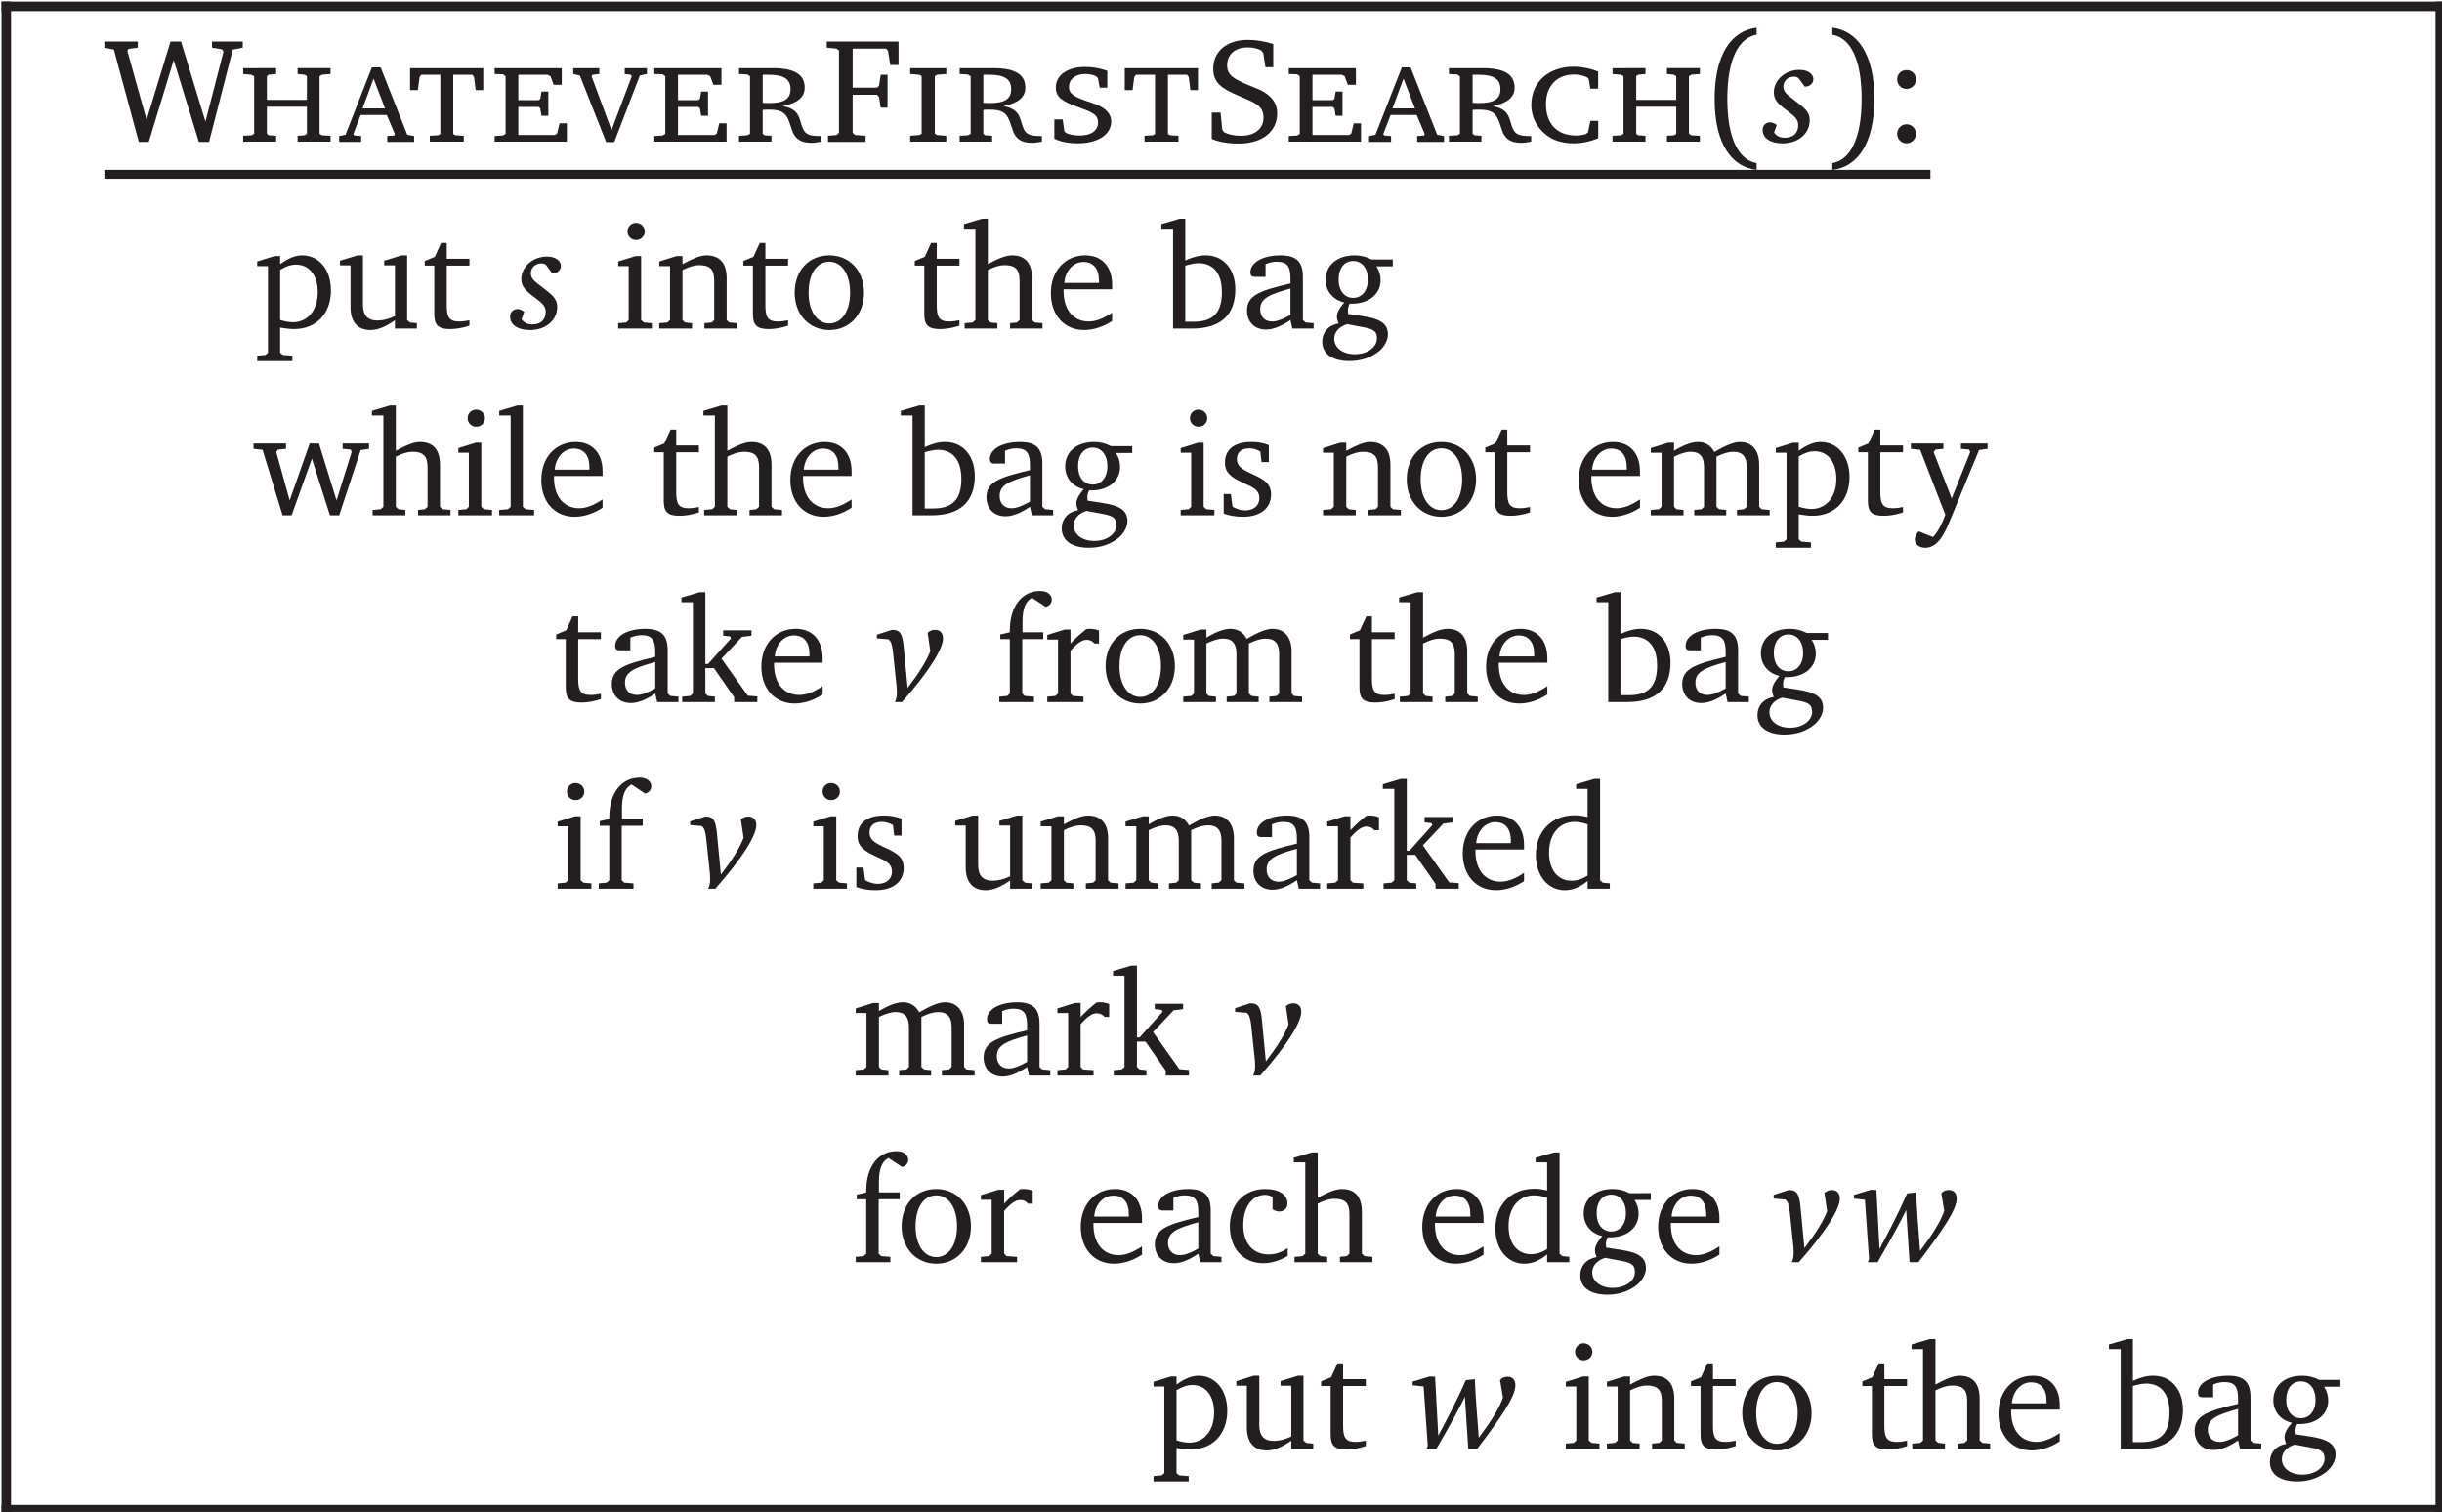 <?xml version="1.0" encoding="UTF-8" standalone="no"?>
<!-- Created with Inkscape (http://www.inkscape.org/) -->

<svg
   width="55.187mm"
   height="34.171mm"
   viewBox="0 0 55.187 34.171"
   version="1.1"
   id="svg37003"
   inkscape:version="1.2.2 (732a01da63, 2022-12-09)"
   sodipodi:docname="whatever_first_search_Jeff.svg"
   xmlns:inkscape="http://www.inkscape.org/namespaces/inkscape"
   xmlns:sodipodi="http://sodipodi.sourceforge.net/DTD/sodipodi-0.dtd"
   xmlns="http://www.w3.org/2000/svg"
   xmlns:svg="http://www.w3.org/2000/svg">
  <sodipodi:namedview
     id="namedview37005"
     pagecolor="#ffffff"
     bordercolor="#666666"
     borderopacity="1.0"
     inkscape:showpageshadow="2"
     inkscape:pageopacity="0.0"
     inkscape:pagecheckerboard="0"
     inkscape:deskcolor="#d1d1d1"
     inkscape:document-units="mm"
     showgrid="false"
     inkscape:zoom="4.4211516"
     inkscape:cx="104.38457"
     inkscape:cy="64.575936"
     inkscape:window-width="997"
     inkscape:window-height="710"
     inkscape:window-x="0"
     inkscape:window-y="25"
     inkscape:window-maximized="0"
     inkscape:current-layer="layer1" />
  <defs
     id="defs37000" />
  <g
     inkscape:label="Layer 1"
     inkscape:groupmode="layer"
     id="layer1"
     transform="translate(-91.962,-89.885)">
    <g
       id="g36812"
       transform="matrix(0.353,0,0,0.353,37.746,31.723)">
      <path
         fill="none"
         stroke-width="0.61"
         stroke-linecap="butt"
         stroke-linejoin="miter"
         stroke="#231f20"
         stroke-opacity="1"
         stroke-miterlimit="10"
         d="M 0.002,0.001 H 156.435"
         transform="matrix(1,0,0,-1,153.682,165.173)"
         id="path32941" />
      <g
         fill="#231f20"
         fill-opacity="1"
         id="g32945">
        <g
           id="use32943"
           transform="translate(160.269,173.847)">
          <path
             d="M 2.203,0 H 2.844 L 4.438,-5.234 6.047,0 h 0.656 l 1.516,-5.906 0.641,-0.125 v -0.391 h -1.969 v 0.391 l 0.641,0.109 0.094,0.141 -1.156,4.484 -1.562,-5.125 H 4.234 l -1.531,5.016 -1.234,-4.422 0.078,-0.125 0.594,-0.078 V -6.422 H 0 v 0.391 l 0.609,0.125 z m 0,0"
             id="path37661" />
        </g>
      </g>
      <g
         fill="#231f20"
         fill-opacity="1"
         id="g32951">
        <g
           id="use32947"
           transform="translate(168.733,173.847)">
          <path
             d="m 0.422,-4.719 v 0.375 l 0.531,0.047 0.172,0.094 v 3.688 l -0.172,0.094 -0.531,0.031 v 0.375 H 2.531 v -0.375 L 2.062,-0.422 1.938,-0.516 V -2.25 H 4.5 v 1.734 l -0.141,0.094 -0.453,0.031 v 0.375 h 2.109 v -0.375 L 5.469,-0.422 5.312,-0.516 v -3.688 l 0.156,-0.094 0.547,-0.047 v -0.375 H 3.906 v 0.375 L 4.359,-4.297 4.5,-4.203 V -2.688 H 1.938 v -1.516 l 0.125,-0.094 0.469,-0.047 v -0.375 z m 0,0"
             id="path37653" />
        </g>
        <g
           id="use32949"
           transform="translate(175.16,173.847)">
          <path
             d="m 2.234,-4.766 -1.688,4.312 L 0.141,-0.375 V 0 h 1.406 V -0.375 L 1.109,-0.406 1.047,-0.5 1.516,-1.719 H 3.188 L 3.703,-0.5 3.656,-0.406 3.219,-0.375 V 0 H 4.938 V -0.375 L 4.5,-0.453 2.797,-4.766 Z m 0.109,0.719 0.734,1.906 h -1.438 z m 0,0"
             id="path37645" />
        </g>
      </g>
      <g
         fill="#231f20"
         fill-opacity="1"
         id="g32969">
        <g
           id="use32953"
           transform="translate(179.541,173.847)">
          <path
             d="m 0.297,-4.719 v 1.406 h 0.5 L 0.906,-4.156 1.016,-4.297 h 1.219 V -0.5 L 2.094,-0.422 1.562,-0.391 v 0.375 h 2.172 v -0.375 L 3.203,-0.422 3.062,-0.5 V -4.297 H 4.281 L 4.391,-4.156 4.5,-3.312 h 0.484 v -1.406 z m 0,0"
             id="path37637" />
        </g>
        <g
           id="use32955"
           transform="translate(184.83,173.847)">
          <path
             d="m 0.422,-0.016 h 4.625 V -1.188 H 4.578 L 4.422,-0.531 4.281,-0.438 H 1.938 v -1.797 h 1.297 l 0.109,0.094 0.078,0.469 h 0.438 V -3.219 h -0.438 L 3.344,-2.75 3.234,-2.672 H 1.938 v -1.625 h 1.875 L 4,-4.203 4.203,-3.656 H 4.719 v -1.062 H 0.422 v 0.375 l 0.531,0.016 0.172,0.125 v 3.688 L 0.953,-0.406 0.422,-0.375 Z m 0,0"
             id="path37625" />
        </g>
        <g
           id="use32957"
           transform="translate(190.253,173.847)">
          <path
             d="m 0.031,-4.719 v 0.375 L 0.453,-4.25 2.141,0.016 H 2.656 L 4.297,-4.25 4.75,-4.344 v -0.375 H 3.328 v 0.375 l 0.375,0.047 0.078,0.094 L 2.484,-0.75 1.203,-4.203 1.281,-4.297 1.703,-4.344 v -0.375 z m 0,0"
             id="path38093" />
        </g>
        <g
           id="use32959"
           transform="translate(195.054,173.847)">
          <path
             d="m 0.422,-0.016 h 4.625 V -1.188 H 4.578 L 4.422,-0.531 4.281,-0.438 H 1.938 v -1.797 h 1.297 l 0.109,0.094 0.078,0.469 h 0.438 V -3.219 h -0.438 L 3.344,-2.75 3.234,-2.672 H 1.938 v -1.625 h 1.875 L 4,-4.203 4.203,-3.656 H 4.719 v -1.062 H 0.422 v 0.375 l 0.531,0.016 0.172,0.125 v 3.688 L 0.953,-0.406 0.422,-0.375 Z m 0,0"
             id="path37629" />
        </g>
        <g
           id="use32961"
           transform="translate(200.477,173.847)">
          <path
             d="m 0.422,-4.719 v 0.375 L 0.953,-4.312 1.125,-4.203 v 3.688 l -0.172,0.094 -0.531,0.031 v 0.375 H 2.5 v -0.375 l -0.438,-0.031 -0.125,-0.094 v -1.531 C 2.078,-2.062 2.219,-2.062 2.344,-2.062 c 0.75,0 1.062,0.172 1.281,0.75 0.172,0.438 0.203,0.875 0.609,1.172 0.188,0.125 0.453,0.203 0.812,0.203 0.188,0 0.391,-0.031 0.641,-0.078 V -0.375 H 5.609 c -0.641,0 -0.922,-0.078 -1.094,-0.469 -0.156,-0.328 -0.172,-0.703 -0.406,-1 C 3.938,-2.062 3.656,-2.203 3.234,-2.297 4.156,-2.469 4.625,-2.859 4.625,-3.469 c 0,-0.859 -0.672,-1.25 -2.047,-1.25 z M 1.938,-4.297 h 0.359 c 0.953,0 1.422,0.25 1.422,0.922 0,0.641 -0.438,0.891 -1.359,0.891 -0.047,0 -0.172,0 -0.422,-0.016 z m 0,0"
             id="path38081" />
        </g>
        <g
           id="use32963"
           transform="translate(206.282,173.847)">
          <path
             d="M 0.312,0 H 2.719 V -0.391 L 2.047,-0.438 1.891,-0.578 v -2.438 h 1.562 L 3.578,-2.875 3.688,-2.188 H 4.125 V -4.297 H 3.688 l -0.109,0.703 -0.125,0.125 h -1.562 v -2.5 H 4.031 l 0.125,0.141 0.141,0.906 h 0.531 v -1.5 h -4.594 v 0.391 l 0.625,0.062 0.156,0.125 v 5.266 L 0.859,-0.438 0.312,-0.391 Z m 0,0"
             id="path38077" />
        </g>
        <g
           id="use32965"
           transform="translate(211.418,173.847)">
          <path
             d="M 0.438,-0.016 H 2.75 v -0.375 L 2.156,-0.438 2.016,-0.516 v -3.688 L 2.156,-4.297 2.75,-4.344 v -0.375 H 0.438 v 0.375 l 0.578,0.047 0.156,0.094 v 3.688 L 1.016,-0.438 0.438,-0.391 Z m 0,0"
             id="path38073" />
        </g>
        <g
           id="use32967"
           transform="translate(214.603,173.847)">
          <path
             d="m 0.422,-4.719 v 0.375 L 0.953,-4.312 1.125,-4.203 v 3.688 l -0.172,0.094 -0.531,0.031 v 0.375 H 2.5 v -0.375 l -0.438,-0.031 -0.125,-0.094 v -1.531 C 2.078,-2.062 2.219,-2.062 2.344,-2.062 c 0.75,0 1.062,0.172 1.281,0.75 0.172,0.438 0.203,0.875 0.609,1.172 0.188,0.125 0.453,0.203 0.812,0.203 0.188,0 0.391,-0.031 0.641,-0.078 V -0.375 H 5.609 c -0.641,0 -0.922,-0.078 -1.094,-0.469 -0.156,-0.328 -0.172,-0.703 -0.406,-1 C 3.938,-2.062 3.656,-2.203 3.234,-2.297 4.156,-2.469 4.625,-2.859 4.625,-3.469 c 0,-0.859 -0.672,-1.25 -2.047,-1.25 z M 1.938,-4.297 h 0.359 c 0.953,0 1.422,0.25 1.422,0.922 0,0.641 -0.438,0.891 -1.359,0.891 -0.047,0 -0.172,0 -0.422,-0.016 z m 0,0"
             id="path38085" />
        </g>
      </g>
      <g
         fill="#231f20"
         fill-opacity="1"
         id="g32977">
        <g
           id="use32971"
           transform="translate(220.476,173.847)">
          <path
             d="m 0.609,-0.203 c 0.375,0.188 0.891,0.297 1.484,0.297 1.328,0 2.156,-0.578 2.156,-1.391 0,-0.297 -0.125,-0.547 -0.359,-0.75 -0.375,-0.312 -0.797,-0.422 -1.219,-0.562 -0.734,-0.266 -1.125,-0.438 -1.125,-0.906 C 1.547,-4 1.938,-4.344 2.594,-4.344 c 0.266,0 0.484,0.047 0.672,0.141 l 0.125,0.109 0.125,0.625 H 4 v -1.078 c -0.484,-0.172 -0.953,-0.25 -1.406,-0.25 -1.156,0 -1.891,0.531 -1.891,1.312 0,0.656 0.469,0.906 1.359,1.234 0.875,0.328 1.344,0.453 1.344,1.016 C 3.406,-0.75 3,-0.406 2.234,-0.406 1.891,-0.406 1.594,-0.469 1.375,-0.562 L 1.25,-0.672 1.141,-1.438 h -0.531 z m 0,0"
             id="path38069" />
        </g>
        <g
           id="use32973"
           transform="translate(225.296,173.847)">
          <path
             d="m 0.297,-4.719 v 1.406 h 0.5 L 0.906,-4.156 1.016,-4.297 h 1.219 V -0.5 L 2.094,-0.422 1.562,-0.391 v 0.375 h 2.172 v -0.375 L 3.203,-0.422 3.062,-0.5 V -4.297 H 4.281 L 4.391,-4.156 4.5,-3.312 h 0.484 v -1.406 z m 0,0"
             id="path37641" />
        </g>
        <g
           id="use32975"
           transform="translate(230.585,173.847)">
          <path
             d="m 0.578,-0.188 c 0.438,0.188 1.031,0.297 1.719,0.297 1.531,0 2.469,-0.781 2.469,-1.922 0,-0.422 -0.141,-0.766 -0.422,-1.047 -0.438,-0.438 -0.953,-0.578 -1.438,-0.781 -0.875,-0.375 -1.344,-0.609 -1.344,-1.25 0,-0.703 0.5,-1.156 1.312,-1.156 0.328,0 0.609,0.062 0.859,0.188 L 3.875,-5.688 4.016,-4.781 h 0.5 V -6.266 C 3.953,-6.438 3.406,-6.531 2.891,-6.531 c -1.359,0 -2.219,0.75 -2.219,1.844 0,0.922 0.562,1.281 1.625,1.734 1.047,0.453 1.594,0.625 1.594,1.406 0,0.672 -0.516,1.156 -1.438,1.156 -0.438,0 -0.797,-0.078 -1.078,-0.219 L 1.25,-0.781 1.141,-1.875 h -0.562 z m 0,0"
             id="path38065" />
        </g>
      </g>
      <g
         fill="#231f20"
         fill-opacity="1"
         id="g32983">
        <g
           id="use32979"
           transform="translate(235.673,173.847)">
          <path
             d="m 0.422,-0.016 h 4.625 V -1.188 H 4.578 L 4.422,-0.531 4.281,-0.438 H 1.938 v -1.797 h 1.297 l 0.109,0.094 0.078,0.469 h 0.438 V -3.219 h -0.438 L 3.344,-2.75 3.234,-2.672 H 1.938 v -1.625 h 1.875 L 4,-4.203 4.203,-3.656 H 4.719 v -1.062 H 0.422 v 0.375 l 0.531,0.016 0.172,0.125 v 3.688 L 0.953,-0.406 0.422,-0.375 Z m 0,0"
             id="path37633" />
        </g>
        <g
           id="use32981"
           transform="translate(241.096,173.847)">
          <path
             d="m 2.234,-4.766 -1.688,4.312 L 0.141,-0.375 V 0 h 1.406 V -0.375 L 1.109,-0.406 1.047,-0.5 1.516,-1.719 H 3.188 L 3.703,-0.5 3.656,-0.406 3.219,-0.375 V 0 H 4.938 V -0.375 L 4.5,-0.453 2.797,-4.766 Z m 0.109,0.719 0.734,1.906 h -1.438 z m 0,0"
             id="path37649" />
        </g>
      </g>
      <g
         fill="#231f20"
         fill-opacity="1"
         id="g32987">
        <g
           id="use32985"
           transform="translate(245.926,173.847)">
          <path
             d="m 0.422,-4.719 v 0.375 L 0.953,-4.312 1.125,-4.203 v 3.688 l -0.172,0.094 -0.531,0.031 v 0.375 H 2.5 v -0.375 l -0.438,-0.031 -0.125,-0.094 v -1.531 C 2.078,-2.062 2.219,-2.062 2.344,-2.062 c 0.75,0 1.062,0.172 1.281,0.75 0.172,0.438 0.203,0.875 0.609,1.172 0.188,0.125 0.453,0.203 0.812,0.203 0.188,0 0.391,-0.031 0.641,-0.078 V -0.375 H 5.609 c -0.641,0 -0.922,-0.078 -1.094,-0.469 -0.156,-0.328 -0.172,-0.703 -0.406,-1 C 3.938,-2.062 3.656,-2.203 3.234,-2.297 4.156,-2.469 4.625,-2.859 4.625,-3.469 c 0,-0.859 -0.672,-1.25 -2.047,-1.25 z M 1.938,-4.297 h 0.359 c 0.953,0 1.422,0.25 1.422,0.922 0,0.641 -0.438,0.891 -1.359,0.891 -0.047,0 -0.172,0 -0.422,-0.016 z m 0,0"
             id="path38089" />
        </g>
      </g>
      <g
         fill="#231f20"
         fill-opacity="1"
         id="g32993">
        <g
           id="use32989"
           transform="translate(251.138,173.847)">
          <path
             d="M 4.766,-0.234 V -1.344 h -0.5 L 4.109,-0.609 3.984,-0.5 c -0.219,0.062 -0.422,0.094 -0.641,0.094 -1.188,0 -1.922,-0.734 -1.922,-2 0,-1.188 0.703,-1.906 1.812,-1.906 0.281,0 0.547,0.062 0.812,0.172 l 0.109,0.109 0.109,0.625 h 0.5 V -4.5 c -0.562,-0.219 -1.094,-0.312 -1.547,-0.312 -1.641,0 -2.734,0.984 -2.734,2.453 C 0.484,-1.438 1,-0.625 1.844,-0.188 c 0.359,0.172 0.828,0.281 1.344,0.281 0.516,0 1.062,-0.109 1.578,-0.328 z m 0,0"
             id="path38061" />
        </g>
        <g
           id="use32991"
           transform="translate(256.399,173.847)">
          <path
             d="m 0.422,-4.719 v 0.375 l 0.531,0.047 0.172,0.094 v 3.688 l -0.172,0.094 -0.531,0.031 v 0.375 H 2.531 v -0.375 L 2.062,-0.422 1.938,-0.516 V -2.25 H 4.5 v 1.734 l -0.141,0.094 -0.453,0.031 v 0.375 h 2.109 v -0.375 L 5.469,-0.422 5.312,-0.516 v -3.688 l 0.156,-0.094 0.547,-0.047 v -0.375 H 3.906 v 0.375 L 4.359,-4.297 4.5,-4.203 V -2.688 H 1.938 v -1.516 l 0.125,-0.094 0.469,-0.047 v -0.375 z m 0,0"
             id="path37657" />
        </g>
      </g>
      <g
         fill="#231f20"
         fill-opacity="1"
         id="g32997">
        <g
           id="use32995"
           transform="translate(262.826,173.847)">
          <path
             d="m 1.344,-2.75 c 0,-2.625 0.766,-3.922 1.875,-4.109 V -7.312 c -1.594,0.203 -2.688,1.672 -2.688,4.562 0,2.891 1.094,4.359 2.688,4.547 v -0.438 c -1.109,-0.188 -1.875,-1.5 -1.875,-4.109 z m 0,0"
             id="path37701" />
        </g>
      </g>
      <g
         fill="#231f20"
         fill-opacity="1"
         id="g33001">
        <g
           id="use32999"
           transform="translate(266.585,173.847)">
          <path
             d="M 2.547,-3.531 C 2.891,-3.547 3.094,-3.75 3.094,-4.016 c 0,-0.328 -0.344,-0.594 -0.891,-0.594 -0.906,0 -1.641,0.656 -1.641,1.438 0,0.547 0.359,0.797 0.906,1.219 0.406,0.297 0.656,0.516 0.656,0.875 0,0.516 -0.312,0.812 -0.859,0.812 -0.297,0 -0.531,-0.109 -0.688,-0.328 L 0.75,-1.078 C 0.594,-1.188 0.469,-1.25 0.328,-1.25 c -0.297,0 -0.484,0.203 -0.484,0.5 0,0.484 0.469,0.844 1.266,0.844 1.047,0 1.75,-0.641 1.75,-1.484 0,-0.562 -0.391,-0.812 -0.969,-1.266 C 1.438,-3 1.172,-3.188 1.172,-3.531 c 0,-0.375 0.297,-0.641 0.672,-0.641 0.109,0 0.203,0.016 0.297,0.094 z m 0,0"
             id="path37689" />
        </g>
      </g>
      <g
         fill="#231f20"
         fill-opacity="1"
         id="g33005">
        <g
           id="use33003"
           transform="translate(270.363,173.847)">
          <path
             d="m 2.406,-2.75 c 0,2.609 -0.766,3.922 -1.875,4.109 v 0.438 C 2.125,1.609 3.219,0.141 3.219,-2.75 c 0,-2.891 -1.094,-4.359 -2.688,-4.562 v 0.453 c 1.109,0.188 1.875,1.484 1.875,4.109 z m 0,0"
             id="path37697" />
        </g>
      </g>
      <g
         fill="#231f20"
         fill-opacity="1"
         id="g33009">
        <g
           id="use33007"
           transform="translate(274.121,173.847)">
          <path
             d="m 1.516,-4.594 c -0.328,0 -0.594,0.25 -0.594,0.594 0,0.344 0.266,0.609 0.594,0.609 C 1.859,-3.391 2.125,-3.656 2.125,-4 c 0,-0.344 -0.266,-0.594 -0.609,-0.594 z m 0,3.469 c -0.328,0 -0.594,0.266 -0.594,0.609 0,0.344 0.266,0.609 0.594,0.609 C 1.859,0.094 2.125,-0.188 2.125,-0.516 2.125,-0.859 1.859,-1.125 1.516,-1.125 Z m 0,0"
             id="path38057" />
        </g>
      </g>
      <path
         fill="none"
         stroke-width="0.574"
         stroke-linecap="butt"
         stroke-linejoin="miter"
         stroke="#231f20"
         stroke-opacity="1"
         stroke-miterlimit="10"
         d="M 5.3125e-4,0.001 H 116.903"
         transform="matrix(1,0,0,-1,160.269,175.927)"
         id="path33011" />
      <g
         fill="#231f20"
         fill-opacity="1"
         id="g33019">
        <g
           id="use33013"
           transform="translate(169.834,185.802)">
          <path
             d="m 0.219,2.078 h 2.25 V 1.734 L 1.859,1.688 1.688,1.547 V -0.062 C 2.047,0 2.344,0.031 2.578,0.031 4,0.031 4.938,-0.953 4.938,-2.453 4.938,-3.797 4.156,-4.688 3.094,-4.688 2.656,-4.688 2.203,-4.5 1.688,-4.125 V -4.641 H 1.328 L 0.219,-4.297 V -4 h 0.688 V 1.547 L 0.734,1.688 0.219,1.734 Z m 1.469,-2.625 v -3.219 c 0.375,-0.219 0.688,-0.328 1.016,-0.328 0.828,0 1.391,0.656 1.391,1.766 0,1.172 -0.656,1.922 -1.594,1.922 -0.219,0 -0.484,-0.047 -0.812,-0.141 z m 0,0"
             id="path38045" />
        </g>
        <g
           id="use33015"
           transform="translate(175.104,185.802)">
          <path
             d="M 1.359,-4.688 0.25,-4.344 v 0.297 H 0.922 V -1.375 c 0,0.969 0.469,1.469 1.281,1.469 0.469,0 0.984,-0.219 1.562,-0.625 V 0 h 1.406 V -0.344 L 4.719,-0.391 4.547,-0.547 V -4.688 H 4.188 l -1.109,0.344 v 0.297 h 0.688 v 3.25 C 3.359,-0.609 3,-0.516 2.656,-0.516 c -0.641,0 -0.938,-0.328 -0.938,-1.016 V -4.688 Z m 0,0"
             id="path38033" />
        </g>
        <g
           id="use33017"
           transform="translate(180.546,185.802)">
          <path
             d="m 0.844,-4.031 v 3.094 c 0,0.672 0.203,0.969 1,0.969 0.359,0 0.797,-0.062 1.25,-0.219 v -0.344 c -0.219,0.047 -0.438,0.078 -0.672,0.078 -0.656,0 -0.781,-0.328 -0.781,-1.047 V -4.031 H 3.094 v -0.438 H 1.641 V -5.484 H 1.281 L 0.875,-4.594 0.234,-4.328 v 0.297 z m 0,0"
             id="path37989" />
        </g>
      </g>
      <g
         fill="#231f20"
         fill-opacity="1"
         id="g33023">
        <g
           id="use33021"
           transform="translate(186.399,185.802)">
          <path
             d="M 2.547,-3.531 C 2.891,-3.547 3.094,-3.75 3.094,-4.016 c 0,-0.328 -0.344,-0.594 -0.891,-0.594 -0.906,0 -1.641,0.656 -1.641,1.438 0,0.547 0.359,0.797 0.906,1.219 0.406,0.297 0.656,0.516 0.656,0.875 0,0.516 -0.312,0.812 -0.859,0.812 -0.297,0 -0.531,-0.109 -0.688,-0.328 L 0.75,-1.078 C 0.594,-1.188 0.469,-1.25 0.328,-1.25 c -0.297,0 -0.484,0.203 -0.484,0.5 0,0.484 0.469,0.844 1.266,0.844 1.047,0 1.75,-0.641 1.75,-1.484 0,-0.562 -0.391,-0.812 -0.969,-1.266 C 1.438,-3 1.172,-3.188 1.172,-3.531 c 0,-0.375 0.297,-0.641 0.672,-0.641 0.109,0 0.203,0.016 0.297,0.094 z m 0,0"
             id="path37693" />
        </g>
      </g>
      <g
         fill="#231f20"
         fill-opacity="1"
         id="g33031">
        <g
           id="use33025"
           transform="translate(192.835,185.802)">
          <path
             d="m 1.469,-6.766 c -0.297,0 -0.547,0.234 -0.547,0.547 0,0.312 0.25,0.547 0.547,0.547 0.312,0 0.562,-0.234 0.562,-0.547 0,-0.297 -0.25,-0.547 -0.562,-0.547 z m -0.031,2.125 -1.109,0.344 V -4 H 1 v 3.453 L 0.844,-0.391 0.328,-0.344 V 0 h 2.156 V -0.344 L 1.969,-0.391 1.797,-0.547 v -4.094 z m 0,0"
             id="path37965" />
        </g>
        <g
           id="use33027"
           transform="translate(195.513,185.802)">
          <path
             d="M 0.281,0 H 2.375 V -0.344 L 1.922,-0.391 1.766,-0.547 V -3.75 c 0.406,-0.203 0.766,-0.312 1.062,-0.312 0.703,0 0.969,0.281 0.969,0.984 v 2.531 l -0.156,0.156 -0.469,0.047 V 0 h 2.094 V -0.344 L 4.75,-0.391 4.594,-0.547 v -2.688 c 0,-0.969 -0.469,-1.453 -1.297,-1.453 -0.406,0 -0.891,0.219 -1.531,0.562 v -0.516 h -0.375 L 0.281,-4.297 V -4 h 0.688 v 3.453 L 0.797,-0.391 0.281,-0.344 Z m 0,0"
             id="path37949" />
        </g>
        <g
           id="use33029"
           transform="translate(200.945,185.802)">
          <path
             d="m 0.844,-4.031 v 3.094 c 0,0.672 0.203,0.969 1,0.969 0.359,0 0.797,-0.062 1.25,-0.219 v -0.344 c -0.219,0.047 -0.438,0.078 -0.672,0.078 -0.656,0 -0.781,-0.328 -0.781,-1.047 V -4.031 H 3.094 v -0.438 H 1.641 V -5.484 H 1.281 L 0.875,-4.594 0.234,-4.328 v 0.297 z m 0,0"
             id="path37993" />
        </g>
      </g>
      <g
         fill="#231f20"
         fill-opacity="1"
         id="g33035">
        <g
           id="use33033"
           transform="translate(204.102,185.802)">
          <path
             d="m 2.578,-4.688 c -1.297,0 -2.219,0.953 -2.219,2.391 0,1.406 0.938,2.391 2.219,2.391 1.281,0 2.219,-0.984 2.219,-2.391 0,-1.422 -0.938,-2.391 -2.219,-2.391 z m 0,0.406 c 0.766,0 1.328,0.75 1.328,1.984 0,1.234 -0.562,1.969 -1.328,1.969 -0.766,0 -1.328,-0.75 -1.328,-1.969 0,-1.25 0.547,-1.984 1.328,-1.984 z m 0,0"
             id="path37929" />
        </g>
      </g>
      <g
         fill="#231f20"
         fill-opacity="1"
         id="g33043">
        <g
           id="use33037"
           transform="translate(211.916,185.802)">
          <path
             d="m 0.844,-4.031 v 3.094 c 0,0.672 0.203,0.969 1,0.969 0.359,0 0.797,-0.062 1.25,-0.219 v -0.344 c -0.219,0.047 -0.438,0.078 -0.672,0.078 -0.656,0 -0.781,-0.328 -0.781,-1.047 V -4.031 H 3.094 v -0.438 H 1.641 V -5.484 H 1.281 L 0.875,-4.594 0.234,-4.328 v 0.297 z m 0,0"
             id="path37997" />
        </g>
        <g
           id="use33039"
           transform="translate(215.11,185.802)">
          <path
             d="M 1.344,-7.031 0.188,-6.688 v 0.297 h 0.734 v 5.844 L 0.75,-0.391 0.234,-0.344 V 0 h 2.094 V -0.344 L 1.891,-0.391 1.719,-0.547 V -3.75 c 0.406,-0.203 0.766,-0.312 1.062,-0.312 0.703,0 0.969,0.281 0.969,0.984 v 2.531 l -0.172,0.156 -0.438,0.047 V 0 H 5.219 v -0.344 l -0.5,-0.047 -0.172,-0.156 v -2.688 c 0,-0.969 -0.453,-1.453 -1.281,-1.453 -0.422,0 -0.906,0.219 -1.547,0.562 v -2.906 z m 0,0"
             id="path37905" />
        </g>
        <g
           id="use33041"
           transform="translate(220.504,185.802)">
          <path
             d="m 4.281,-1.016 c -0.547,0.359 -1.016,0.562 -1.5,0.562 -0.969,0 -1.609,-0.734 -1.609,-1.953 V -2.516 H 4.281 c 0,-0.109 0,-0.203 0,-0.297 0,-1.172 -0.672,-1.875 -1.719,-1.875 -1.281,0 -2.203,0.984 -2.203,2.422 0,1.406 0.859,2.359 2.125,2.359 0.609,0 1.219,-0.203 1.797,-0.578 z M 3.438,-2.922 H 1.219 c 0.062,-0.812 0.609,-1.344 1.219,-1.344 0.641,0 1,0.422 1,1.203 z m 0,0"
             id="path37861" />
        </g>
      </g>
      <g
         fill="#231f20"
         fill-opacity="1"
         id="g33051">
        <g
           id="use33045"
           transform="translate(227.859,185.802)">
          <path
             d="M 1.25,-7.031 0.078,-6.688 v 0.297 h 0.75 V 0 h 1.219 C 3.875,0 4.812,-0.875 4.812,-2.516 4.812,-3.812 4.047,-4.688 2.922,-4.688 c -0.422,0 -0.844,0.109 -1.312,0.328 V -7.031 Z M 1.609,-0.438 V -4.031 C 1.938,-4.125 2.219,-4.188 2.453,-4.188 c 0.953,0 1.5,0.656 1.5,1.859 0,1.312 -0.562,1.891 -1.812,1.891 -0.047,0 -0.234,0 -0.531,0 z m 0,0"
             id="path37845" />
        </g>
        <g
           id="use33047"
           transform="translate(233.014,185.802)">
          <path
             d="M 3.188,-0.547 3.312,0 H 4.672 V -0.344 L 4.156,-0.391 3.984,-0.547 V -3.312 c 0,-0.969 -0.422,-1.375 -1.422,-1.375 -1.203,0 -1.938,0.484 -1.938,1.078 0,0.219 0.078,0.297 0.297,0.297 H 1.594 V -4.125 c 0.25,-0.109 0.484,-0.156 0.719,-0.156 0.688,0 0.875,0.328 0.875,1.078 v 0.312 C 1.281,-2.438 0.406,-2.156 0.406,-1.156 c 0,0.719 0.469,1.219 1.219,1.219 0.453,0 0.969,-0.203 1.562,-0.609 z m 0,-0.328 C 2.719,-0.609 2.328,-0.453 2.016,-0.453 1.531,-0.453 1.25,-0.766 1.25,-1.234 1.25,-1.938 1.844,-2.188 3.188,-2.562 Z m 0,0"
             id="path37813" />
        </g>
        <g
           id="use33049"
           transform="translate(237.863,185.802)">
          <path
             d="M 3.531,-4.422 C 3.172,-4.609 2.812,-4.688 2.453,-4.688 c -1.141,0 -1.859,0.641 -1.859,1.562 0,0.719 0.453,1.281 1.188,1.453 -0.312,0.359 -0.469,0.656 -0.469,0.906 0,0.156 0.047,0.297 0.109,0.438 C 0.766,-0.219 0.375,0.234 0.375,0.844 0.375,1.609 1.016,2.078 2.109,2.078 2.844,2.078 3.5,1.859 4,1.453 4.375,1.141 4.578,0.734 4.578,0.375 c 0,-0.703 -0.5,-1 -1.625,-1.172 L 2.031,-0.938 c 0,-0.109 -0.016,-0.188 -0.016,-0.234 0,-0.141 0.047,-0.297 0.109,-0.422 h 0.156 c 1.109,0 1.828,-0.641 1.828,-1.5 0,-0.328 -0.078,-0.609 -0.266,-0.891 h 1.047 v -0.438 z m -1.172,0.094 c 0.547,0 0.938,0.453 0.938,1.188 0,0.719 -0.391,1.172 -0.938,1.172 -0.562,0 -0.938,-0.453 -0.938,-1.172 0,-0.734 0.375,-1.188 0.938,-1.188 z M 1.969,-0.281 2.891,-0.109 C 3.562,0.016 3.875,0.109 3.875,0.625 c 0,0.547 -0.578,1.016 -1.422,1.016 -0.797,0 -1.312,-0.438 -1.312,-0.984 0,-0.422 0.297,-0.781 0.828,-0.938 z m 0,0"
             id="path37793" />
        </g>
      </g>
      <g
         fill="#231f20"
         fill-opacity="1"
         id="g33061">
        <g
           id="use33053"
           transform="translate(169.834,197.757)">
          <path
             d="M -0.016,-4.594 V -4.25 L 0.562,-4.188 1.844,0 H 2.422 L 3.719,-3.625 4.875,0 H 5.469 L 6.844,-4.172 7.375,-4.25 V -4.594 H 5.688 V -4.25 l 0.516,0.047 0.062,0.156 -0.969,3.094 -1.125,-3.641 H 3.578 L 2.297,-0.953 1.438,-4.047 1.547,-4.203 2.062,-4.25 v -0.344 z m 0,0"
             id="path37789" />
        </g>
        <g
           id="use33055"
           transform="translate(177.208,197.757)">
          <path
             d="M 1.344,-7.031 0.188,-6.688 v 0.297 h 0.734 v 5.844 L 0.75,-0.391 0.234,-0.344 V 0 h 2.094 V -0.344 L 1.891,-0.391 1.719,-0.547 V -3.75 c 0.406,-0.203 0.766,-0.312 1.062,-0.312 0.703,0 0.969,0.281 0.969,0.984 v 2.531 l -0.172,0.156 -0.438,0.047 V 0 H 5.219 v -0.344 l -0.5,-0.047 -0.172,-0.156 v -2.688 c 0,-0.969 -0.453,-1.453 -1.281,-1.453 -0.422,0 -0.906,0.219 -1.547,0.562 v -2.906 z m 0,0"
             id="path37909" />
        </g>
        <g
           id="use33057"
           transform="translate(182.602,197.757)">
          <path
             d="m 1.469,-6.766 c -0.297,0 -0.547,0.234 -0.547,0.547 0,0.312 0.25,0.547 0.547,0.547 0.312,0 0.562,-0.234 0.562,-0.547 0,-0.297 -0.25,-0.547 -0.562,-0.547 z m -0.031,2.125 -1.109,0.344 V -4 H 1 v 3.453 L 0.844,-0.391 0.328,-0.344 V 0 h 2.156 V -0.344 L 1.969,-0.391 1.797,-0.547 v -4.094 z m 0,0"
             id="path37969" />
        </g>
        <g
           id="use33059"
           transform="translate(185.28,197.757)">
          <path
             d="M 0.266,0 H 2.5 V -0.344 L 1.953,-0.391 1.781,-0.547 V -7.031 H 1.422 l -1.156,0.344 v 0.297 H 1 v 5.844 l -0.172,0.156 -0.562,0.047 z m 0,0"
             id="path37785" />
        </g>
      </g>
      <g
         fill="#231f20"
         fill-opacity="1"
         id="g33065">
        <g
           id="use33063"
           transform="translate(187.882,197.757)">
          <path
             d="m 4.281,-1.016 c -0.547,0.359 -1.016,0.562 -1.5,0.562 -0.969,0 -1.609,-0.734 -1.609,-1.953 V -2.516 H 4.281 c 0,-0.109 0,-0.203 0,-0.297 0,-1.172 -0.672,-1.875 -1.719,-1.875 -1.281,0 -2.203,0.984 -2.203,2.422 0,1.406 0.859,2.359 2.125,2.359 0.609,0 1.219,-0.203 1.797,-0.578 z M 3.438,-2.922 H 1.219 c 0.062,-0.812 0.609,-1.344 1.219,-1.344 0.641,0 1,0.422 1,1.203 z m 0,0"
             id="path37865" />
        </g>
      </g>
      <g
         fill="#231f20"
         fill-opacity="1"
         id="g33073">
        <g
           id="use33067"
           transform="translate(195.237,197.757)">
          <path
             d="m 0.844,-4.031 v 3.094 c 0,0.672 0.203,0.969 1,0.969 0.359,0 0.797,-0.062 1.25,-0.219 v -0.344 c -0.219,0.047 -0.438,0.078 -0.672,0.078 -0.656,0 -0.781,-0.328 -0.781,-1.047 V -4.031 H 3.094 v -0.438 H 1.641 V -5.484 H 1.281 L 0.875,-4.594 0.234,-4.328 v 0.297 z m 0,0"
             id="path38001" />
        </g>
        <g
           id="use33069"
           transform="translate(198.431,197.757)">
          <path
             d="M 1.344,-7.031 0.188,-6.688 v 0.297 h 0.734 v 5.844 L 0.75,-0.391 0.234,-0.344 V 0 h 2.094 V -0.344 L 1.891,-0.391 1.719,-0.547 V -3.75 c 0.406,-0.203 0.766,-0.312 1.062,-0.312 0.703,0 0.969,0.281 0.969,0.984 v 2.531 l -0.172,0.156 -0.438,0.047 V 0 H 5.219 v -0.344 l -0.5,-0.047 -0.172,-0.156 v -2.688 c 0,-0.969 -0.453,-1.453 -1.281,-1.453 -0.422,0 -0.906,0.219 -1.547,0.562 v -2.906 z m 0,0"
             id="path37913" />
        </g>
        <g
           id="use33071"
           transform="translate(203.825,197.757)">
          <path
             d="m 4.281,-1.016 c -0.547,0.359 -1.016,0.562 -1.5,0.562 -0.969,0 -1.609,-0.734 -1.609,-1.953 V -2.516 H 4.281 c 0,-0.109 0,-0.203 0,-0.297 0,-1.172 -0.672,-1.875 -1.719,-1.875 -1.281,0 -2.203,0.984 -2.203,2.422 0,1.406 0.859,2.359 2.125,2.359 0.609,0 1.219,-0.203 1.797,-0.578 z M 3.438,-2.922 H 1.219 c 0.062,-0.812 0.609,-1.344 1.219,-1.344 0.641,0 1,0.422 1,1.203 z m 0,0"
             id="path37869" />
        </g>
      </g>
      <g
         fill="#231f20"
         fill-opacity="1"
         id="g33081">
        <g
           id="use33075"
           transform="translate(211.18,197.757)">
          <path
             d="M 1.25,-7.031 0.078,-6.688 v 0.297 h 0.75 V 0 h 1.219 C 3.875,0 4.812,-0.875 4.812,-2.516 4.812,-3.812 4.047,-4.688 2.922,-4.688 c -0.422,0 -0.844,0.109 -1.312,0.328 V -7.031 Z M 1.609,-0.438 V -4.031 C 1.938,-4.125 2.219,-4.188 2.453,-4.188 c 0.953,0 1.5,0.656 1.5,1.859 0,1.312 -0.562,1.891 -1.812,1.891 -0.047,0 -0.234,0 -0.531,0 z m 0,0"
             id="path37849" />
        </g>
        <g
           id="use33077"
           transform="translate(216.335,197.757)">
          <path
             d="M 3.188,-0.547 3.312,0 H 4.672 V -0.344 L 4.156,-0.391 3.984,-0.547 V -3.312 c 0,-0.969 -0.422,-1.375 -1.422,-1.375 -1.203,0 -1.938,0.484 -1.938,1.078 0,0.219 0.078,0.297 0.297,0.297 H 1.594 V -4.125 c 0.25,-0.109 0.484,-0.156 0.719,-0.156 0.688,0 0.875,0.328 0.875,1.078 v 0.312 C 1.281,-2.438 0.406,-2.156 0.406,-1.156 c 0,0.719 0.469,1.219 1.219,1.219 0.453,0 0.969,-0.203 1.562,-0.609 z m 0,-0.328 C 2.719,-0.609 2.328,-0.453 2.016,-0.453 1.531,-0.453 1.25,-0.766 1.25,-1.234 1.25,-1.938 1.844,-2.188 3.188,-2.562 Z m 0,0"
             id="path37817" />
        </g>
        <g
           id="use33079"
           transform="translate(221.184,197.757)">
          <path
             d="M 3.531,-4.422 C 3.172,-4.609 2.812,-4.688 2.453,-4.688 c -1.141,0 -1.859,0.641 -1.859,1.562 0,0.719 0.453,1.281 1.188,1.453 -0.312,0.359 -0.469,0.656 -0.469,0.906 0,0.156 0.047,0.297 0.109,0.438 C 0.766,-0.219 0.375,0.234 0.375,0.844 0.375,1.609 1.016,2.078 2.109,2.078 2.844,2.078 3.5,1.859 4,1.453 4.375,1.141 4.578,0.734 4.578,0.375 c 0,-0.703 -0.5,-1 -1.625,-1.172 L 2.031,-0.938 c 0,-0.109 -0.016,-0.188 -0.016,-0.234 0,-0.141 0.047,-0.297 0.109,-0.422 h 0.156 c 1.109,0 1.828,-0.641 1.828,-1.5 0,-0.328 -0.078,-0.609 -0.266,-0.891 h 1.047 v -0.438 z m -1.172,0.094 c 0.547,0 0.938,0.453 0.938,1.188 0,0.719 -0.391,1.172 -0.938,1.172 -0.562,0 -0.938,-0.453 -0.938,-1.172 0,-0.734 0.375,-1.188 0.938,-1.188 z M 1.969,-0.281 2.891,-0.109 C 3.562,0.016 3.875,0.109 3.875,0.625 c 0,0.547 -0.578,1.016 -1.422,1.016 -0.797,0 -1.312,-0.438 -1.312,-0.984 0,-0.422 0.297,-0.781 0.828,-0.938 z m 0,0"
             id="path37797" />
        </g>
      </g>
      <g
         fill="#231f20"
         fill-opacity="1"
         id="g33087">
        <g
           id="use33083"
           transform="translate(228.845,197.757)">
          <path
             d="m 1.469,-6.766 c -0.297,0 -0.547,0.234 -0.547,0.547 0,0.312 0.25,0.547 0.547,0.547 0.312,0 0.562,-0.234 0.562,-0.547 0,-0.297 -0.25,-0.547 -0.562,-0.547 z m -0.031,2.125 -1.109,0.344 V -4 H 1 v 3.453 L 0.844,-0.391 0.328,-0.344 V 0 h 2.156 V -0.344 L 1.969,-0.391 1.797,-0.547 v -4.094 z m 0,0"
             id="path37973" />
        </g>
        <g
           id="use33085"
           transform="translate(231.523,197.757)">
          <path
             d="M 3.297,-4.484 C 2.969,-4.625 2.594,-4.688 2.172,-4.688 c -1.094,0 -1.688,0.484 -1.688,1.328 0,0.641 0.422,0.953 1.234,1.312 0.625,0.281 0.969,0.453 0.969,0.953 0,0.453 -0.344,0.781 -0.906,0.781 -0.266,0 -0.531,-0.078 -0.812,-0.234 l -0.109,-0.812 H 0.406 v 1.25 c 0.328,0.125 0.75,0.203 1.234,0.203 1.125,0 1.797,-0.547 1.797,-1.438 0,-0.359 -0.141,-0.641 -0.375,-0.828 -0.312,-0.25 -0.672,-0.391 -1,-0.547 C 1.516,-2.984 1.25,-3.188 1.25,-3.594 c 0,-0.438 0.281,-0.688 0.781,-0.688 0.234,0 0.469,0.062 0.719,0.203 l 0.078,0.672 h 0.469 z m 0,0"
             id="path37777" />
        </g>
      </g>
      <g
         fill="#231f20"
         fill-opacity="1"
         id="g33091">
        <g
           id="use33089"
           transform="translate(238.008,197.757)">
          <path
             d="M 0.281,0 H 2.375 V -0.344 L 1.922,-0.391 1.766,-0.547 V -3.75 c 0.406,-0.203 0.766,-0.312 1.062,-0.312 0.703,0 0.969,0.281 0.969,0.984 v 2.531 l -0.156,0.156 -0.469,0.047 V 0 h 2.094 V -0.344 L 4.75,-0.391 4.594,-0.547 v -2.688 c 0,-0.969 -0.469,-1.453 -1.297,-1.453 -0.406,0 -0.891,0.219 -1.531,0.562 v -0.516 h -0.375 L 0.281,-4.297 V -4 h 0.688 v 3.453 L 0.797,-0.391 0.281,-0.344 Z m 0,0"
             id="path37953" />
        </g>
      </g>
      <g
         fill="#231f20"
         fill-opacity="1"
         id="g33097">
        <g
           id="use33093"
           transform="translate(243.287,197.757)">
          <path
             d="m 2.578,-4.688 c -1.297,0 -2.219,0.953 -2.219,2.391 0,1.406 0.938,2.391 2.219,2.391 1.281,0 2.219,-0.984 2.219,-2.391 0,-1.422 -0.938,-2.391 -2.219,-2.391 z m 0,0.406 c 0.766,0 1.328,0.75 1.328,1.984 0,1.234 -0.562,1.969 -1.328,1.969 -0.766,0 -1.328,-0.75 -1.328,-1.969 0,-1.25 0.547,-1.984 1.328,-1.984 z m 0,0"
             id="path37933" />
        </g>
        <g
           id="use33095"
           transform="translate(248.442,197.757)">
          <path
             d="m 0.844,-4.031 v 3.094 c 0,0.672 0.203,0.969 1,0.969 0.359,0 0.797,-0.062 1.25,-0.219 v -0.344 c -0.219,0.047 -0.438,0.078 -0.672,0.078 -0.656,0 -0.781,-0.328 -0.781,-1.047 V -4.031 H 3.094 v -0.438 H 1.641 V -5.484 H 1.281 L 0.875,-4.594 0.234,-4.328 v 0.297 z m 0,0"
             id="path38005" />
        </g>
      </g>
      <g
         fill="#231f20"
         fill-opacity="1"
         id="g33107">
        <g
           id="use33099"
           transform="translate(254.295,197.757)">
          <path
             d="m 4.281,-1.016 c -0.547,0.359 -1.016,0.562 -1.5,0.562 -0.969,0 -1.609,-0.734 -1.609,-1.953 V -2.516 H 4.281 c 0,-0.109 0,-0.203 0,-0.297 0,-1.172 -0.672,-1.875 -1.719,-1.875 -1.281,0 -2.203,0.984 -2.203,2.422 0,1.406 0.859,2.359 2.125,2.359 0.609,0 1.219,-0.203 1.797,-0.578 z M 3.438,-2.922 H 1.219 c 0.062,-0.812 0.609,-1.344 1.219,-1.344 0.641,0 1,0.422 1,1.203 z m 0,0"
             id="path37873" />
        </g>
        <g
           id="use33101"
           transform="translate(258.991,197.757)">
          <path
             d="M 4.344,-4.047 C 4.125,-4.469 3.766,-4.688 3.297,-4.688 c -0.406,0 -0.906,0.188 -1.531,0.562 v -0.516 h -0.375 L 0.281,-4.297 V -4 h 0.688 v 3.453 L 0.797,-0.391 0.281,-0.344 V 0 H 2.375 V -0.344 L 1.922,-0.391 1.766,-0.547 V -3.75 C 2.188,-3.953 2.531,-4.062 2.844,-4.062 c 0.578,0 0.844,0.312 0.844,0.984 v 2.531 L 3.531,-0.391 3.062,-0.344 V 0 H 5.109 V -0.344 L 4.656,-0.391 4.484,-0.547 V -3.75 c 0.406,-0.203 0.781,-0.312 1.078,-0.312 0.594,0 0.859,0.312 0.859,0.984 v 2.531 L 6.25,-0.391 5.797,-0.344 V 0 h 2.094 V -0.344 L 7.375,-0.391 7.219,-0.547 v -2.688 c 0,-0.953 -0.484,-1.453 -1.234,-1.453 -0.375,0 -0.922,0.219 -1.641,0.641 z m 0,0"
             id="path37761" />
        </g>
        <g
           id="use33103"
           transform="translate(267.054,197.757)">
          <path
             d="m 0.219,2.078 h 2.25 V 1.734 L 1.859,1.688 1.688,1.547 V -0.062 C 2.047,0 2.344,0.031 2.578,0.031 4,0.031 4.938,-0.953 4.938,-2.453 4.938,-3.797 4.156,-4.688 3.094,-4.688 2.656,-4.688 2.203,-4.5 1.688,-4.125 V -4.641 H 1.328 L 0.219,-4.297 V -4 h 0.688 V 1.547 L 0.734,1.688 0.219,1.734 Z m 1.469,-2.625 v -3.219 c 0.375,-0.219 0.688,-0.328 1.016,-0.328 0.828,0 1.391,0.656 1.391,1.766 0,1.172 -0.656,1.922 -1.594,1.922 -0.219,0 -0.484,-0.047 -0.812,-0.141 z m 0,0"
             id="path38049" />
        </g>
        <g
           id="use33105"
           transform="translate(272.324,197.757)">
          <path
             d="m 0.844,-4.031 v 3.094 c 0,0.672 0.203,0.969 1,0.969 0.359,0 0.797,-0.062 1.25,-0.219 v -0.344 c -0.219,0.047 -0.438,0.078 -0.672,0.078 -0.656,0 -0.781,-0.328 -0.781,-1.047 V -4.031 H 3.094 v -0.438 H 1.641 V -5.484 H 1.281 L 0.875,-4.594 0.234,-4.328 v 0.297 z m 0,0"
             id="path38009" />
        </g>
      </g>
      <g
         fill="#231f20"
         fill-opacity="1"
         id="g33111">
        <g
           id="use33109"
           transform="translate(275.939,197.757)">
          <path
             d="M -0.016,-4.594 V -4.25 l 0.594,0.062 1.609,4.156 C 1.938,0.641 1.656,1.125 1.406,1.391 L 0.484,1.031 c -0.156,0.156 -0.25,0.328 -0.25,0.516 0,0.312 0.266,0.531 0.672,0.531 0.609,0 1.078,-0.516 1.516,-1.594 L 4.344,-4.172 4.891,-4.25 V -4.594 H 3.188 V -4.25 l 0.516,0.047 0.078,0.156 -1.188,2.969 -1.156,-2.969 0.125,-0.156 0.5,-0.047 v -0.344 z m 0,0"
             id="path37757" />
        </g>
      </g>
      <g
         fill="#231f20"
         fill-opacity="1"
         id="g33115">
        <g
           id="use33113"
           transform="translate(188.962,209.713)">
          <path
             d="m 0.844,-4.031 v 3.094 c 0,0.672 0.203,0.969 1,0.969 0.359,0 0.797,-0.062 1.25,-0.219 v -0.344 c -0.219,0.047 -0.438,0.078 -0.672,0.078 -0.656,0 -0.781,-0.328 -0.781,-1.047 V -4.031 H 3.094 v -0.438 H 1.641 V -5.484 H 1.281 L 0.875,-4.594 0.234,-4.328 v 0.297 z m 0,0"
             id="path38013" />
        </g>
      </g>
      <g
         fill="#231f20"
         fill-opacity="1"
         id="g33119">
        <g
           id="use33117"
           transform="translate(192.348,209.713)">
          <path
             d="M 3.188,-0.547 3.312,0 H 4.672 V -0.344 L 4.156,-0.391 3.984,-0.547 V -3.312 c 0,-0.969 -0.422,-1.375 -1.422,-1.375 -1.203,0 -1.938,0.484 -1.938,1.078 0,0.219 0.078,0.297 0.297,0.297 H 1.594 V -4.125 c 0.25,-0.109 0.484,-0.156 0.719,-0.156 0.688,0 0.875,0.328 0.875,1.078 v 0.312 C 1.281,-2.438 0.406,-2.156 0.406,-1.156 c 0,0.719 0.469,1.219 1.219,1.219 0.453,0 0.969,-0.203 1.562,-0.609 z m 0,-0.328 C 2.719,-0.609 2.328,-0.453 2.016,-0.453 1.531,-0.453 1.25,-0.766 1.25,-1.234 1.25,-1.938 1.844,-2.188 3.188,-2.562 Z m 0,0"
             id="path37821" />
        </g>
      </g>
      <g
         fill="#231f20"
         fill-opacity="1"
         id="g33125">
        <g
           id="use33121"
           transform="translate(197.025,209.713)">
          <path
             d="m 0.234,0 h 2.094 v -0.344 l -0.438,-0.047 -0.172,-0.156 v -1.625 H 2.266 L 3.562,-0.312 V 0 H 5.047 V -0.359 L 4.438,-0.406 2.75,-2.781 4.062,-4.172 4.672,-4.25 v -0.344 h -1.812 V -4.25 l 0.438,0.047 0.062,0.125 -1.469,1.641 H 1.719 v -4.594 h -0.375 L 0.188,-6.688 v 0.297 h 0.734 v 5.844 L 0.75,-0.391 0.234,-0.344 Z m 0,0"
             id="path37745" />
        </g>
        <g
           id="use33123"
           transform="translate(201.969,209.713)">
          <path
             d="m 4.281,-1.016 c -0.547,0.359 -1.016,0.562 -1.5,0.562 -0.969,0 -1.609,-0.734 -1.609,-1.953 V -2.516 H 4.281 c 0,-0.109 0,-0.203 0,-0.297 0,-1.172 -0.672,-1.875 -1.719,-1.875 -1.281,0 -2.203,0.984 -2.203,2.422 0,1.406 0.859,2.359 2.125,2.359 0.609,0 1.219,-0.203 1.797,-0.578 z M 3.438,-2.922 H 1.219 c 0.062,-0.812 0.609,-1.344 1.219,-1.344 0.641,0 1,0.422 1,1.203 z m 0,0"
             id="path37877" />
        </g>
      </g>
      <g
         fill="#231f20"
         fill-opacity="1"
         id="g33129">
        <g
           id="use33127"
           transform="translate(209.802,209.713)">
          <path
             d="m 0.891,-4.625 -0.969,0.312 v 0.234 l 0.734,0.062 c 0.172,0.109 0.25,0.375 0.297,0.812 L 1.188,-0.969 c 0,0.125 0.016,0.234 0.016,0.344 0,0.234 -0.031,0.438 -0.125,0.625 H 1.531 c 1.781,-2.016 2.625,-3.422 2.625,-4.078 0,-0.344 -0.188,-0.547 -0.516,-0.547 -0.156,0 -0.328,0.062 -0.469,0.188 l 0.172,1.172 c -0.25,0.656 -0.734,1.422 -1.453,2.359 l -0.25,-2.625 C 1.562,-4.297 1.453,-4.625 0.906,-4.625 c 0,0 0,0 -0.016,0 z m 0,0"
             id="path37673" />
        </g>
      </g>
      <g
         fill="#231f20"
         fill-opacity="1"
         id="g33137">
        <g
           id="use33131"
           transform="translate(217.282,209.713)">
          <path
             d="M 0.281,0 H 2.5 V -0.344 L 1.906,-0.391 1.75,-0.547 V -4.031 h 1.344 v -0.438 H 1.766 v -0.703 c 0,-0.797 0.203,-1.297 0.609,-1.5 L 3.25,-6.094 c 0.25,-0.062 0.391,-0.25 0.391,-0.469 0,-0.312 -0.297,-0.547 -0.75,-0.547 -1.125,0 -1.938,0.938 -1.938,2.531 V -4.469 L 0.344,-4.328 v 0.297 h 0.609 v 3.484 l -0.172,0.156 -0.5,0.047 z m 0,0"
             id="path37733" />
        </g>
        <g
           id="use33133"
           transform="translate(220.352,209.713)">
          <path
             d="m 0.281,0 h 2.312 V -0.344 L 1.922,-0.391 1.766,-0.547 V -3.281 c 0.391,-0.453 0.719,-0.703 1.031,-0.703 0.203,0 0.375,0.078 0.5,0.234 H 3.594 V -4.578 C 3.391,-4.656 3.219,-4.688 3.016,-4.688 c -0.078,0 -0.156,0 -0.234,0.016 C 2.438,-4.406 2.094,-4.094 1.766,-3.75 v -0.891 h -0.375 L 0.281,-4.297 V -4 h 0.688 v 3.453 L 0.797,-0.391 0.281,-0.344 Z m 0,0"
             id="path37717" />
        </g>
        <g
           id="use33135"
           transform="translate(224.006,209.713)">
          <path
             d="m 2.578,-4.688 c -1.297,0 -2.219,0.953 -2.219,2.391 0,1.406 0.938,2.391 2.219,2.391 1.281,0 2.219,-0.984 2.219,-2.391 0,-1.422 -0.938,-2.391 -2.219,-2.391 z m 0,0.406 c 0.766,0 1.328,0.75 1.328,1.984 0,1.234 -0.562,1.969 -1.328,1.969 -0.766,0 -1.328,-0.75 -1.328,-1.969 0,-1.25 0.547,-1.984 1.328,-1.984 z m 0,0"
             id="path37937" />
        </g>
      </g>
      <g
         fill="#231f20"
         fill-opacity="1"
         id="g33141">
        <g
           id="use33139"
           transform="translate(229.056,209.713)">
          <path
             d="M 4.344,-4.047 C 4.125,-4.469 3.766,-4.688 3.297,-4.688 c -0.406,0 -0.906,0.188 -1.531,0.562 v -0.516 h -0.375 L 0.281,-4.297 V -4 h 0.688 v 3.453 L 0.797,-0.391 0.281,-0.344 V 0 H 2.375 V -0.344 L 1.922,-0.391 1.766,-0.547 V -3.75 C 2.188,-3.953 2.531,-4.062 2.844,-4.062 c 0.578,0 0.844,0.312 0.844,0.984 v 2.531 L 3.531,-0.391 3.062,-0.344 V 0 H 5.109 V -0.344 L 4.656,-0.391 4.484,-0.547 V -3.75 c 0.406,-0.203 0.781,-0.312 1.078,-0.312 0.594,0 0.859,0.312 0.859,0.984 v 2.531 L 6.25,-0.391 5.797,-0.344 V 0 h 2.094 V -0.344 L 7.375,-0.391 7.219,-0.547 v -2.688 c 0,-0.953 -0.484,-1.453 -1.234,-1.453 -0.375,0 -0.922,0.219 -1.641,0.641 z m 0,0"
             id="path37765" />
        </g>
      </g>
      <g
         fill="#231f20"
         fill-opacity="1"
         id="g33149">
        <g
           id="use33143"
           transform="translate(239.777,209.713)">
          <path
             d="m 0.844,-4.031 v 3.094 c 0,0.672 0.203,0.969 1,0.969 0.359,0 0.797,-0.062 1.25,-0.219 v -0.344 c -0.219,0.047 -0.438,0.078 -0.672,0.078 -0.656,0 -0.781,-0.328 -0.781,-1.047 V -4.031 H 3.094 v -0.438 H 1.641 V -5.484 H 1.281 L 0.875,-4.594 0.234,-4.328 v 0.297 z m 0,0"
             id="path38017" />
        </g>
        <g
           id="use33145"
           transform="translate(242.971,209.713)">
          <path
             d="M 1.344,-7.031 0.188,-6.688 v 0.297 h 0.734 v 5.844 L 0.75,-0.391 0.234,-0.344 V 0 h 2.094 V -0.344 L 1.891,-0.391 1.719,-0.547 V -3.75 c 0.406,-0.203 0.766,-0.312 1.062,-0.312 0.703,0 0.969,0.281 0.969,0.984 v 2.531 l -0.172,0.156 -0.438,0.047 V 0 H 5.219 v -0.344 l -0.5,-0.047 -0.172,-0.156 v -2.688 c 0,-0.969 -0.453,-1.453 -1.281,-1.453 -0.422,0 -0.906,0.219 -1.547,0.562 v -2.906 z m 0,0"
             id="path37917" />
        </g>
        <g
           id="use33147"
           transform="translate(248.366,209.713)">
          <path
             d="m 4.281,-1.016 c -0.547,0.359 -1.016,0.562 -1.5,0.562 -0.969,0 -1.609,-0.734 -1.609,-1.953 V -2.516 H 4.281 c 0,-0.109 0,-0.203 0,-0.297 0,-1.172 -0.672,-1.875 -1.719,-1.875 -1.281,0 -2.203,0.984 -2.203,2.422 0,1.406 0.859,2.359 2.125,2.359 0.609,0 1.219,-0.203 1.797,-0.578 z M 3.438,-2.922 H 1.219 c 0.062,-0.812 0.609,-1.344 1.219,-1.344 0.641,0 1,0.422 1,1.203 z m 0,0"
             id="path37881" />
        </g>
      </g>
      <g
         fill="#231f20"
         fill-opacity="1"
         id="g33157">
        <g
           id="use33151"
           transform="translate(255.721,209.713)">
          <path
             d="M 1.25,-7.031 0.078,-6.688 v 0.297 h 0.75 V 0 h 1.219 C 3.875,0 4.812,-0.875 4.812,-2.516 4.812,-3.812 4.047,-4.688 2.922,-4.688 c -0.422,0 -0.844,0.109 -1.312,0.328 V -7.031 Z M 1.609,-0.438 V -4.031 C 1.938,-4.125 2.219,-4.188 2.453,-4.188 c 0.953,0 1.5,0.656 1.5,1.859 0,1.312 -0.562,1.891 -1.812,1.891 -0.047,0 -0.234,0 -0.531,0 z m 0,0"
             id="path37853" />
        </g>
        <g
           id="use33153"
           transform="translate(260.876,209.713)">
          <path
             d="M 3.188,-0.547 3.312,0 H 4.672 V -0.344 L 4.156,-0.391 3.984,-0.547 V -3.312 c 0,-0.969 -0.422,-1.375 -1.422,-1.375 -1.203,0 -1.938,0.484 -1.938,1.078 0,0.219 0.078,0.297 0.297,0.297 H 1.594 V -4.125 c 0.25,-0.109 0.484,-0.156 0.719,-0.156 0.688,0 0.875,0.328 0.875,1.078 v 0.312 C 1.281,-2.438 0.406,-2.156 0.406,-1.156 c 0,0.719 0.469,1.219 1.219,1.219 0.453,0 0.969,-0.203 1.562,-0.609 z m 0,-0.328 C 2.719,-0.609 2.328,-0.453 2.016,-0.453 1.531,-0.453 1.25,-0.766 1.25,-1.234 1.25,-1.938 1.844,-2.188 3.188,-2.562 Z m 0,0"
             id="path37825" />
        </g>
        <g
           id="use33155"
           transform="translate(265.725,209.713)">
          <path
             d="M 3.531,-4.422 C 3.172,-4.609 2.812,-4.688 2.453,-4.688 c -1.141,0 -1.859,0.641 -1.859,1.562 0,0.719 0.453,1.281 1.188,1.453 -0.312,0.359 -0.469,0.656 -0.469,0.906 0,0.156 0.047,0.297 0.109,0.438 C 0.766,-0.219 0.375,0.234 0.375,0.844 0.375,1.609 1.016,2.078 2.109,2.078 2.844,2.078 3.5,1.859 4,1.453 4.375,1.141 4.578,0.734 4.578,0.375 c 0,-0.703 -0.5,-1 -1.625,-1.172 L 2.031,-0.938 c 0,-0.109 -0.016,-0.188 -0.016,-0.234 0,-0.141 0.047,-0.297 0.109,-0.422 h 0.156 c 1.109,0 1.828,-0.641 1.828,-1.5 0,-0.328 -0.078,-0.609 -0.266,-0.891 h 1.047 v -0.438 z m -1.172,0.094 c 0.547,0 0.938,0.453 0.938,1.188 0,0.719 -0.391,1.172 -0.938,1.172 -0.562,0 -0.938,-0.453 -0.938,-1.172 0,-0.734 0.375,-1.188 0.938,-1.188 z M 1.969,-0.281 2.891,-0.109 C 3.562,0.016 3.875,0.109 3.875,0.625 c 0,0.547 -0.578,1.016 -1.422,1.016 -0.797,0 -1.312,-0.438 -1.312,-0.984 0,-0.422 0.297,-0.781 0.828,-0.938 z m 0,0"
             id="path37801" />
        </g>
      </g>
      <g
         fill="#231f20"
         fill-opacity="1"
         id="g33163">
        <g
           id="use33159"
           transform="translate(188.962,221.668)">
          <path
             d="m 1.469,-6.766 c -0.297,0 -0.547,0.234 -0.547,0.547 0,0.312 0.25,0.547 0.547,0.547 0.312,0 0.562,-0.234 0.562,-0.547 0,-0.297 -0.25,-0.547 -0.562,-0.547 z m -0.031,2.125 -1.109,0.344 V -4 H 1 v 3.453 L 0.844,-0.391 0.328,-0.344 V 0 h 2.156 V -0.344 L 1.969,-0.391 1.797,-0.547 v -4.094 z m 0,0"
             id="path37977" />
        </g>
        <g
           id="use33161"
           transform="translate(191.64,221.668)">
          <path
             d="M 0.281,0 H 2.5 V -0.344 L 1.906,-0.391 1.75,-0.547 V -4.031 h 1.344 v -0.438 H 1.766 v -0.703 c 0,-0.797 0.203,-1.297 0.609,-1.5 L 3.25,-6.094 c 0.25,-0.062 0.391,-0.25 0.391,-0.469 0,-0.312 -0.297,-0.547 -0.75,-0.547 -1.125,0 -1.938,0.938 -1.938,2.531 V -4.469 L 0.344,-4.328 v 0.297 h 0.609 v 3.484 l -0.172,0.156 -0.5,0.047 z m 0,0"
             id="path37737" />
        </g>
      </g>
      <g
         fill="#231f20"
         fill-opacity="1"
         id="g33167">
        <g
           id="use33165"
           transform="translate(197.847,221.668)">
          <path
             d="m 0.891,-4.625 -0.969,0.312 v 0.234 l 0.734,0.062 c 0.172,0.109 0.25,0.375 0.297,0.812 L 1.188,-0.969 c 0,0.125 0.016,0.234 0.016,0.344 0,0.234 -0.031,0.438 -0.125,0.625 H 1.531 c 1.781,-2.016 2.625,-3.422 2.625,-4.078 0,-0.344 -0.188,-0.547 -0.516,-0.547 -0.156,0 -0.328,0.062 -0.469,0.188 l 0.172,1.172 c -0.25,0.656 -0.734,1.422 -1.453,2.359 l -0.25,-2.625 C 1.562,-4.297 1.453,-4.625 0.906,-4.625 c 0,0 0,0 -0.016,0 z m 0,0"
             id="path37677" />
        </g>
      </g>
      <g
         fill="#231f20"
         fill-opacity="1"
         id="g33173">
        <g
           id="use33169"
           transform="translate(205.326,221.668)">
          <path
             d="m 1.469,-6.766 c -0.297,0 -0.547,0.234 -0.547,0.547 0,0.312 0.25,0.547 0.547,0.547 0.312,0 0.562,-0.234 0.562,-0.547 0,-0.297 -0.25,-0.547 -0.562,-0.547 z m -0.031,2.125 -1.109,0.344 V -4 H 1 v 3.453 L 0.844,-0.391 0.328,-0.344 V 0 h 2.156 V -0.344 L 1.969,-0.391 1.797,-0.547 v -4.094 z m 0,0"
             id="path37981" />
        </g>
        <g
           id="use33171"
           transform="translate(208.004,221.668)">
          <path
             d="M 3.297,-4.484 C 2.969,-4.625 2.594,-4.688 2.172,-4.688 c -1.094,0 -1.688,0.484 -1.688,1.328 0,0.641 0.422,0.953 1.234,1.312 0.625,0.281 0.969,0.453 0.969,0.953 0,0.453 -0.344,0.781 -0.906,0.781 -0.266,0 -0.531,-0.078 -0.812,-0.234 l -0.109,-0.812 H 0.406 v 1.25 c 0.328,0.125 0.75,0.203 1.234,0.203 1.125,0 1.797,-0.547 1.797,-1.438 0,-0.359 -0.141,-0.641 -0.375,-0.828 -0.312,-0.25 -0.672,-0.391 -1,-0.547 C 1.516,-2.984 1.25,-3.188 1.25,-3.594 c 0,-0.438 0.281,-0.688 0.781,-0.688 0.234,0 0.469,0.062 0.719,0.203 l 0.078,0.672 h 0.469 z m 0,0"
             id="path37781" />
        </g>
      </g>
      <g
         fill="#231f20"
         fill-opacity="1"
         id="g33191">
        <g
           id="use33175"
           transform="translate(214.489,221.668)">
          <path
             d="M 1.359,-4.688 0.25,-4.344 v 0.297 H 0.922 V -1.375 c 0,0.969 0.469,1.469 1.281,1.469 0.469,0 0.984,-0.219 1.562,-0.625 V 0 h 1.406 V -0.344 L 4.719,-0.391 4.547,-0.547 V -4.688 H 4.188 l -1.109,0.344 v 0.297 h 0.688 v 3.25 C 3.359,-0.609 3,-0.516 2.656,-0.516 c -0.641,0 -0.938,-0.328 -0.938,-1.016 V -4.688 Z m 0,0"
             id="path38037" />
        </g>
        <g
           id="use33177"
           transform="translate(219.931,221.668)">
          <path
             d="M 0.281,0 H 2.375 V -0.344 L 1.922,-0.391 1.766,-0.547 V -3.75 c 0.406,-0.203 0.766,-0.312 1.062,-0.312 0.703,0 0.969,0.281 0.969,0.984 v 2.531 l -0.156,0.156 -0.469,0.047 V 0 h 2.094 V -0.344 L 4.75,-0.391 4.594,-0.547 v -2.688 c 0,-0.969 -0.469,-1.453 -1.297,-1.453 -0.406,0 -0.891,0.219 -1.531,0.562 v -0.516 h -0.375 L 0.281,-4.297 V -4 h 0.688 v 3.453 L 0.797,-0.391 0.281,-0.344 Z m 0,0"
             id="path37957" />
        </g>
        <g
           id="use33179"
           transform="translate(225.363,221.668)">
          <path
             d="M 4.344,-4.047 C 4.125,-4.469 3.766,-4.688 3.297,-4.688 c -0.406,0 -0.906,0.188 -1.531,0.562 v -0.516 h -0.375 L 0.281,-4.297 V -4 h 0.688 v 3.453 L 0.797,-0.391 0.281,-0.344 V 0 H 2.375 V -0.344 L 1.922,-0.391 1.766,-0.547 V -3.75 C 2.188,-3.953 2.531,-4.062 2.844,-4.062 c 0.578,0 0.844,0.312 0.844,0.984 v 2.531 L 3.531,-0.391 3.062,-0.344 V 0 H 5.109 V -0.344 L 4.656,-0.391 4.484,-0.547 V -3.75 c 0.406,-0.203 0.781,-0.312 1.078,-0.312 0.594,0 0.859,0.312 0.859,0.984 v 2.531 L 6.25,-0.391 5.797,-0.344 V 0 h 2.094 V -0.344 L 7.375,-0.391 7.219,-0.547 v -2.688 c 0,-0.953 -0.484,-1.453 -1.234,-1.453 -0.375,0 -0.922,0.219 -1.641,0.641 z m 0,0"
             id="path37769" />
        </g>
        <g
           id="use33181"
           transform="translate(233.426,221.668)">
          <path
             d="M 3.188,-0.547 3.312,0 H 4.672 V -0.344 L 4.156,-0.391 3.984,-0.547 V -3.312 c 0,-0.969 -0.422,-1.375 -1.422,-1.375 -1.203,0 -1.938,0.484 -1.938,1.078 0,0.219 0.078,0.297 0.297,0.297 H 1.594 V -4.125 c 0.25,-0.109 0.484,-0.156 0.719,-0.156 0.688,0 0.875,0.328 0.875,1.078 v 0.312 C 1.281,-2.438 0.406,-2.156 0.406,-1.156 c 0,0.719 0.469,1.219 1.219,1.219 0.453,0 0.969,-0.203 1.562,-0.609 z m 0,-0.328 C 2.719,-0.609 2.328,-0.453 2.016,-0.453 1.531,-0.453 1.25,-0.766 1.25,-1.234 1.25,-1.938 1.844,-2.188 3.188,-2.562 Z m 0,0"
             id="path37829" />
        </g>
        <g
           id="use33183"
           transform="translate(238.275,221.668)">
          <path
             d="m 0.281,0 h 2.312 V -0.344 L 1.922,-0.391 1.766,-0.547 V -3.281 c 0.391,-0.453 0.719,-0.703 1.031,-0.703 0.203,0 0.375,0.078 0.5,0.234 H 3.594 V -4.578 C 3.391,-4.656 3.219,-4.688 3.016,-4.688 c -0.078,0 -0.156,0 -0.234,0.016 C 2.438,-4.406 2.094,-4.094 1.766,-3.75 v -0.891 h -0.375 L 0.281,-4.297 V -4 h 0.688 v 3.453 L 0.797,-0.391 0.281,-0.344 Z m 0,0"
             id="path37721" />
        </g>
        <g
           id="use33185"
           transform="translate(241.928,221.668)">
          <path
             d="m 0.234,0 h 2.094 v -0.344 l -0.438,-0.047 -0.172,-0.156 v -1.625 H 2.266 L 3.562,-0.312 V 0 H 5.047 V -0.359 L 4.438,-0.406 2.75,-2.781 4.062,-4.172 4.672,-4.25 v -0.344 h -1.812 V -4.25 l 0.438,0.047 0.062,0.125 -1.469,1.641 H 1.719 v -4.594 h -0.375 L 0.188,-6.688 v 0.297 h 0.734 v 5.844 L 0.75,-0.391 0.234,-0.344 Z m 0,0"
             id="path37749" />
        </g>
        <g
           id="use33187"
           transform="translate(246.873,221.668)">
          <path
             d="m 4.281,-1.016 c -0.547,0.359 -1.016,0.562 -1.5,0.562 -0.969,0 -1.609,-0.734 -1.609,-1.953 V -2.516 H 4.281 c 0,-0.109 0,-0.203 0,-0.297 0,-1.172 -0.672,-1.875 -1.719,-1.875 -1.281,0 -2.203,0.984 -2.203,2.422 0,1.406 0.859,2.359 2.125,2.359 0.609,0 1.219,-0.203 1.797,-0.578 z M 3.438,-2.922 H 1.219 c 0.062,-0.812 0.609,-1.344 1.219,-1.344 0.641,0 1,0.422 1,1.203 z m 0,0"
             id="path37885" />
        </g>
        <g
           id="use33189"
           transform="translate(251.569,221.668)">
          <path
             d="M 3.656,-6.391 V -4.594 C 3.359,-4.672 3.078,-4.703 2.812,-4.703 c -1.453,0 -2.469,1.016 -2.469,2.547 0,1.344 0.797,2.25 1.844,2.25 0.531,0 0.984,-0.203 1.469,-0.594 V 0 H 5.078 V -0.344 L 4.625,-0.391 4.453,-0.547 V -7.031 H 4.094 L 2.922,-6.688 v 0.297 z m 0,5.547 C 3.312,-0.625 2.969,-0.516 2.625,-0.516 c -0.859,0 -1.438,-0.672 -1.438,-1.797 0,-1.203 0.672,-1.969 1.641,-1.969 0.219,0 0.516,0.047 0.828,0.156 z m 0,0"
             id="path37709" />
        </g>
      </g>
      <g
         fill="#231f20"
         fill-opacity="1"
         id="g33201">
        <g
           id="use33193"
           transform="translate(208.09,233.623)">
          <path
             d="M 4.344,-4.047 C 4.125,-4.469 3.766,-4.688 3.297,-4.688 c -0.406,0 -0.906,0.188 -1.531,0.562 v -0.516 h -0.375 L 0.281,-4.297 V -4 h 0.688 v 3.453 L 0.797,-0.391 0.281,-0.344 V 0 H 2.375 V -0.344 L 1.922,-0.391 1.766,-0.547 V -3.75 C 2.188,-3.953 2.531,-4.062 2.844,-4.062 c 0.578,0 0.844,0.312 0.844,0.984 v 2.531 L 3.531,-0.391 3.062,-0.344 V 0 H 5.109 V -0.344 L 4.656,-0.391 4.484,-0.547 V -3.75 c 0.406,-0.203 0.781,-0.312 1.078,-0.312 0.594,0 0.859,0.312 0.859,0.984 v 2.531 L 6.25,-0.391 5.797,-0.344 V 0 h 2.094 V -0.344 L 7.375,-0.391 7.219,-0.547 v -2.688 c 0,-0.953 -0.484,-1.453 -1.234,-1.453 -0.375,0 -0.922,0.219 -1.641,0.641 z m 0,0"
             id="path37773" />
        </g>
        <g
           id="use33195"
           transform="translate(216.153,233.623)">
          <path
             d="M 3.188,-0.547 3.312,0 H 4.672 V -0.344 L 4.156,-0.391 3.984,-0.547 V -3.312 c 0,-0.969 -0.422,-1.375 -1.422,-1.375 -1.203,0 -1.938,0.484 -1.938,1.078 0,0.219 0.078,0.297 0.297,0.297 H 1.594 V -4.125 c 0.25,-0.109 0.484,-0.156 0.719,-0.156 0.688,0 0.875,0.328 0.875,1.078 v 0.312 C 1.281,-2.438 0.406,-2.156 0.406,-1.156 c 0,0.719 0.469,1.219 1.219,1.219 0.453,0 0.969,-0.203 1.562,-0.609 z m 0,-0.328 C 2.719,-0.609 2.328,-0.453 2.016,-0.453 1.531,-0.453 1.25,-0.766 1.25,-1.234 1.25,-1.938 1.844,-2.188 3.188,-2.562 Z m 0,0"
             id="path37833" />
        </g>
        <g
           id="use33197"
           transform="translate(221.002,233.623)">
          <path
             d="m 0.281,0 h 2.312 V -0.344 L 1.922,-0.391 1.766,-0.547 V -3.281 c 0.391,-0.453 0.719,-0.703 1.031,-0.703 0.203,0 0.375,0.078 0.5,0.234 H 3.594 V -4.578 C 3.391,-4.656 3.219,-4.688 3.016,-4.688 c -0.078,0 -0.156,0 -0.234,0.016 C 2.438,-4.406 2.094,-4.094 1.766,-3.75 v -0.891 h -0.375 L 0.281,-4.297 V -4 h 0.688 v 3.453 L 0.797,-0.391 0.281,-0.344 Z m 0,0"
             id="path37725" />
        </g>
        <g
           id="use33199"
           transform="translate(224.655,233.623)">
          <path
             d="m 0.234,0 h 2.094 v -0.344 l -0.438,-0.047 -0.172,-0.156 v -1.625 H 2.266 L 3.562,-0.312 V 0 H 5.047 V -0.359 L 4.438,-0.406 2.75,-2.781 4.062,-4.172 4.672,-4.25 v -0.344 h -1.812 V -4.25 l 0.438,0.047 0.062,0.125 -1.469,1.641 H 1.719 v -4.594 h -0.375 L 0.188,-6.688 v 0.297 h 0.734 v 5.844 L 0.75,-0.391 0.234,-0.344 Z m 0,0"
             id="path37753" />
        </g>
      </g>
      <g
         fill="#231f20"
         fill-opacity="1"
         id="g33205">
        <g
           id="use33203"
           transform="translate(232.737,233.623)">
          <path
             d="m 0.891,-4.625 -0.969,0.312 v 0.234 l 0.734,0.062 c 0.172,0.109 0.25,0.375 0.297,0.812 L 1.188,-0.969 c 0,0.125 0.016,0.234 0.016,0.344 0,0.234 -0.031,0.438 -0.125,0.625 H 1.531 c 1.781,-2.016 2.625,-3.422 2.625,-4.078 0,-0.344 -0.188,-0.547 -0.516,-0.547 -0.156,0 -0.328,0.062 -0.469,0.188 l 0.172,1.172 c -0.25,0.656 -0.734,1.422 -1.453,2.359 l -0.25,-2.625 C 1.562,-4.297 1.453,-4.625 0.906,-4.625 c 0,0 0,0 -0.016,0 z m 0,0"
             id="path37681" />
        </g>
      </g>
      <g
         fill="#231f20"
         fill-opacity="1"
         id="g33209">
        <g
           id="use33207"
           transform="translate(208.09,245.578)">
          <path
             d="M 0.281,0 H 2.5 V -0.344 L 1.906,-0.391 1.75,-0.547 V -4.031 h 1.344 v -0.438 H 1.766 v -0.703 c 0,-0.797 0.203,-1.297 0.609,-1.5 L 3.25,-6.094 c 0.25,-0.062 0.391,-0.25 0.391,-0.469 0,-0.312 -0.297,-0.547 -0.75,-0.547 -1.125,0 -1.938,0.938 -1.938,2.531 V -4.469 L 0.344,-4.328 v 0.297 h 0.609 v 3.484 l -0.172,0.156 -0.5,0.047 z m 0,0"
             id="path37741" />
        </g>
      </g>
      <g
         fill="#231f20"
         fill-opacity="1"
         id="g33215">
        <g
           id="use33211"
           transform="translate(210.95,245.578)">
          <path
             d="m 2.578,-4.688 c -1.297,0 -2.219,0.953 -2.219,2.391 0,1.406 0.938,2.391 2.219,2.391 1.281,0 2.219,-0.984 2.219,-2.391 0,-1.422 -0.938,-2.391 -2.219,-2.391 z m 0,0.406 c 0.766,0 1.328,0.75 1.328,1.984 0,1.234 -0.562,1.969 -1.328,1.969 -0.766,0 -1.328,-0.75 -1.328,-1.969 0,-1.25 0.547,-1.984 1.328,-1.984 z m 0,0"
             id="path37941" />
        </g>
        <g
           id="use33213"
           transform="translate(216.105,245.578)">
          <path
             d="m 0.281,0 h 2.312 V -0.344 L 1.922,-0.391 1.766,-0.547 V -3.281 c 0.391,-0.453 0.719,-0.703 1.031,-0.703 0.203,0 0.375,0.078 0.5,0.234 H 3.594 V -4.578 C 3.391,-4.656 3.219,-4.688 3.016,-4.688 c -0.078,0 -0.156,0 -0.234,0.016 C 2.438,-4.406 2.094,-4.094 1.766,-3.75 v -0.891 h -0.375 L 0.281,-4.297 V -4 h 0.688 v 3.453 L 0.797,-0.391 0.281,-0.344 Z m 0,0"
             id="path37729" />
        </g>
      </g>
      <g
         fill="#231f20"
         fill-opacity="1"
         id="g33225">
        <g
           id="use33217"
           transform="translate(222.417,245.578)">
          <path
             d="m 4.281,-1.016 c -0.547,0.359 -1.016,0.562 -1.5,0.562 -0.969,0 -1.609,-0.734 -1.609,-1.953 V -2.516 H 4.281 c 0,-0.109 0,-0.203 0,-0.297 0,-1.172 -0.672,-1.875 -1.719,-1.875 -1.281,0 -2.203,0.984 -2.203,2.422 0,1.406 0.859,2.359 2.125,2.359 0.609,0 1.219,-0.203 1.797,-0.578 z M 3.438,-2.922 H 1.219 c 0.062,-0.812 0.609,-1.344 1.219,-1.344 0.641,0 1,0.422 1,1.203 z m 0,0"
             id="path37889" />
        </g>
        <g
           id="use33219"
           transform="translate(227.113,245.578)">
          <path
             d="M 3.188,-0.547 3.312,0 H 4.672 V -0.344 L 4.156,-0.391 3.984,-0.547 V -3.312 c 0,-0.969 -0.422,-1.375 -1.422,-1.375 -1.203,0 -1.938,0.484 -1.938,1.078 0,0.219 0.078,0.297 0.297,0.297 H 1.594 V -4.125 c 0.25,-0.109 0.484,-0.156 0.719,-0.156 0.688,0 0.875,0.328 0.875,1.078 v 0.312 C 1.281,-2.438 0.406,-2.156 0.406,-1.156 c 0,0.719 0.469,1.219 1.219,1.219 0.453,0 0.969,-0.203 1.562,-0.609 z m 0,-0.328 C 2.719,-0.609 2.328,-0.453 2.016,-0.453 1.531,-0.453 1.25,-0.766 1.25,-1.234 1.25,-1.938 1.844,-2.188 3.188,-2.562 Z m 0,0"
             id="path37837" />
        </g>
        <g
           id="use33221"
           transform="translate(231.962,245.578)">
          <path
             d="m 4.062,-0.406 v -0.5 C 3.656,-0.625 3.266,-0.5 2.844,-0.5 c -0.984,0 -1.625,-0.688 -1.625,-1.875 0,-1.203 0.594,-1.938 1.406,-1.938 0.172,0 0.312,0.047 0.469,0.141 v 0.781 C 3.234,-3.297 3.375,-3.25 3.516,-3.25 c 0.328,0 0.531,-0.203 0.531,-0.516 C 4.047,-4.312 3.531,-4.688 2.625,-4.688 c -1.344,0 -2.266,0.953 -2.266,2.391 0,1.406 0.844,2.359 2.141,2.359 0.516,0 1.031,-0.156 1.562,-0.469 z m 0,0"
             id="path37705" />
        </g>
        <g
           id="use33223"
           transform="translate(236.228,245.578)">
          <path
             d="M 1.344,-7.031 0.188,-6.688 v 0.297 h 0.734 v 5.844 L 0.75,-0.391 0.234,-0.344 V 0 h 2.094 V -0.344 L 1.891,-0.391 1.719,-0.547 V -3.75 c 0.406,-0.203 0.766,-0.312 1.062,-0.312 0.703,0 0.969,0.281 0.969,0.984 v 2.531 l -0.172,0.156 -0.438,0.047 V 0 H 5.219 v -0.344 l -0.5,-0.047 -0.172,-0.156 v -2.688 c 0,-0.969 -0.453,-1.453 -1.281,-1.453 -0.422,0 -0.906,0.219 -1.547,0.562 v -2.906 z m 0,0"
             id="path37921" />
        </g>
      </g>
      <g
         fill="#231f20"
         fill-opacity="1"
         id="g33235">
        <g
           id="use33227"
           transform="translate(244.281,245.578)">
          <path
             d="m 4.281,-1.016 c -0.547,0.359 -1.016,0.562 -1.5,0.562 -0.969,0 -1.609,-0.734 -1.609,-1.953 V -2.516 H 4.281 c 0,-0.109 0,-0.203 0,-0.297 0,-1.172 -0.672,-1.875 -1.719,-1.875 -1.281,0 -2.203,0.984 -2.203,2.422 0,1.406 0.859,2.359 2.125,2.359 0.609,0 1.219,-0.203 1.797,-0.578 z M 3.438,-2.922 H 1.219 c 0.062,-0.812 0.609,-1.344 1.219,-1.344 0.641,0 1,0.422 1,1.203 z m 0,0"
             id="path37893" />
        </g>
        <g
           id="use33229"
           transform="translate(248.977,245.578)">
          <path
             d="M 3.656,-6.391 V -4.594 C 3.359,-4.672 3.078,-4.703 2.812,-4.703 c -1.453,0 -2.469,1.016 -2.469,2.547 0,1.344 0.797,2.25 1.844,2.25 0.531,0 0.984,-0.203 1.469,-0.594 V 0 H 5.078 V -0.344 L 4.625,-0.391 4.453,-0.547 V -7.031 H 4.094 L 2.922,-6.688 v 0.297 z m 0,5.547 C 3.312,-0.625 2.969,-0.516 2.625,-0.516 c -0.859,0 -1.438,-0.672 -1.438,-1.797 0,-1.203 0.672,-1.969 1.641,-1.969 0.219,0 0.516,0.047 0.828,0.156 z m 0,0"
             id="path37713" />
        </g>
        <g
           id="use33231"
           transform="translate(254.381,245.578)">
          <path
             d="M 3.531,-4.422 C 3.172,-4.609 2.812,-4.688 2.453,-4.688 c -1.141,0 -1.859,0.641 -1.859,1.562 0,0.719 0.453,1.281 1.188,1.453 -0.312,0.359 -0.469,0.656 -0.469,0.906 0,0.156 0.047,0.297 0.109,0.438 C 0.766,-0.219 0.375,0.234 0.375,0.844 0.375,1.609 1.016,2.078 2.109,2.078 2.844,2.078 3.5,1.859 4,1.453 4.375,1.141 4.578,0.734 4.578,0.375 c 0,-0.703 -0.5,-1 -1.625,-1.172 L 2.031,-0.938 c 0,-0.109 -0.016,-0.188 -0.016,-0.234 0,-0.141 0.047,-0.297 0.109,-0.422 h 0.156 c 1.109,0 1.828,-0.641 1.828,-1.5 0,-0.328 -0.078,-0.609 -0.266,-0.891 h 1.047 v -0.438 z m -1.172,0.094 c 0.547,0 0.938,0.453 0.938,1.188 0,0.719 -0.391,1.172 -0.938,1.172 -0.562,0 -0.938,-0.453 -0.938,-1.172 0,-0.734 0.375,-1.188 0.938,-1.188 z M 1.969,-0.281 2.891,-0.109 C 3.562,0.016 3.875,0.109 3.875,0.625 c 0,0.547 -0.578,1.016 -1.422,1.016 -0.797,0 -1.312,-0.438 -1.312,-0.984 0,-0.422 0.297,-0.781 0.828,-0.938 z m 0,0"
             id="path37805" />
        </g>
        <g
           id="use33233"
           transform="translate(259.383,245.578)">
          <path
             d="m 4.281,-1.016 c -0.547,0.359 -1.016,0.562 -1.5,0.562 -0.969,0 -1.609,-0.734 -1.609,-1.953 V -2.516 H 4.281 c 0,-0.109 0,-0.203 0,-0.297 0,-1.172 -0.672,-1.875 -1.719,-1.875 -1.281,0 -2.203,0.984 -2.203,2.422 0,1.406 0.859,2.359 2.125,2.359 0.609,0 1.219,-0.203 1.797,-0.578 z M 3.438,-2.922 H 1.219 c 0.062,-0.812 0.609,-1.344 1.219,-1.344 0.641,0 1,0.422 1,1.203 z m 0,0"
             id="path37897" />
        </g>
      </g>
      <g
         fill="#231f20"
         fill-opacity="1"
         id="g33239">
        <g
           id="use33237"
           transform="translate(267.216,245.578)">
          <path
             d="m 0.891,-4.625 -0.969,0.312 v 0.234 l 0.734,0.062 c 0.172,0.109 0.25,0.375 0.297,0.812 L 1.188,-0.969 c 0,0.125 0.016,0.234 0.016,0.344 0,0.234 -0.031,0.438 -0.125,0.625 H 1.531 c 1.781,-2.016 2.625,-3.422 2.625,-4.078 0,-0.344 -0.188,-0.547 -0.516,-0.547 -0.156,0 -0.328,0.062 -0.469,0.188 l 0.172,1.172 c -0.25,0.656 -0.734,1.422 -1.453,2.359 l -0.25,-2.625 C 1.562,-4.297 1.453,-4.625 0.906,-4.625 c 0,0 0,0 -0.016,0 z m 0,0"
             id="path37685" />
        </g>
      </g>
      <g
         fill="#231f20"
         fill-opacity="1"
         id="g33243">
        <g
           id="use33241"
           transform="translate(272.275,245.578)">
          <path
             d="M 1.094,-4.641 0,-4.312 v 0.234 L 0.703,-4 0.969,-0.203 0.891,0 h 0.625 C 2.484,-1.672 3.094,-2.797 3.344,-3.344 L 3.562,0 H 4.125 c 1.578,-2.078 2.453,-3.359 2.453,-4.078 0,-0.344 -0.188,-0.547 -0.5,-0.547 -0.203,0 -0.359,0.062 -0.484,0.219 l 0.188,1.109 C 5.562,-2.625 5.031,-1.781 4.234,-0.719 c -0.125,-1.609 -0.219,-2.859 -0.25,-3.75 l -0.578,0.062 c -0.516,1.188 -1.125,2.359 -1.766,3.562 L 1.438,-4.625 Z m 0,0"
             id="path37665" />
        </g>
      </g>
      <g
         fill="#231f20"
         fill-opacity="1"
         id="g33251">
        <g
           id="use33245"
           transform="translate(227.219,257.533)">
          <path
             d="m 0.219,2.078 h 2.25 V 1.734 L 1.859,1.688 1.688,1.547 V -0.062 C 2.047,0 2.344,0.031 2.578,0.031 4,0.031 4.938,-0.953 4.938,-2.453 4.938,-3.797 4.156,-4.688 3.094,-4.688 2.656,-4.688 2.203,-4.5 1.688,-4.125 V -4.641 H 1.328 L 0.219,-4.297 V -4 h 0.688 V 1.547 L 0.734,1.688 0.219,1.734 Z m 1.469,-2.625 v -3.219 c 0.375,-0.219 0.688,-0.328 1.016,-0.328 0.828,0 1.391,0.656 1.391,1.766 0,1.172 -0.656,1.922 -1.594,1.922 -0.219,0 -0.484,-0.047 -0.812,-0.141 z m 0,0"
             id="path38053" />
        </g>
        <g
           id="use33247"
           transform="translate(232.489,257.533)">
          <path
             d="M 1.359,-4.688 0.25,-4.344 v 0.297 H 0.922 V -1.375 c 0,0.969 0.469,1.469 1.281,1.469 0.469,0 0.984,-0.219 1.562,-0.625 V 0 h 1.406 V -0.344 L 4.719,-0.391 4.547,-0.547 V -4.688 H 4.188 l -1.109,0.344 v 0.297 h 0.688 v 3.25 C 3.359,-0.609 3,-0.516 2.656,-0.516 c -0.641,0 -0.938,-0.328 -0.938,-1.016 V -4.688 Z m 0,0"
             id="path38041" />
        </g>
        <g
           id="use33249"
           transform="translate(237.931,257.533)">
          <path
             d="m 0.844,-4.031 v 3.094 c 0,0.672 0.203,0.969 1,0.969 0.359,0 0.797,-0.062 1.25,-0.219 v -0.344 c -0.219,0.047 -0.438,0.078 -0.672,0.078 -0.656,0 -0.781,-0.328 -0.781,-1.047 V -4.031 H 3.094 v -0.438 H 1.641 V -5.484 H 1.281 L 0.875,-4.594 0.234,-4.328 v 0.297 z m 0,0"
             id="path38021" />
        </g>
      </g>
      <g
         fill="#231f20"
         fill-opacity="1"
         id="g33255">
        <g
           id="use33253"
           transform="translate(244.023,257.533)">
          <path
             d="M 1.094,-4.641 0,-4.312 v 0.234 L 0.703,-4 0.969,-0.203 0.891,0 h 0.625 C 2.484,-1.672 3.094,-2.797 3.344,-3.344 L 3.562,0 H 4.125 c 1.578,-2.078 2.453,-3.359 2.453,-4.078 0,-0.344 -0.188,-0.547 -0.5,-0.547 -0.203,0 -0.359,0.062 -0.484,0.219 l 0.188,1.109 C 5.562,-2.625 5.031,-1.781 4.234,-0.719 c -0.125,-1.609 -0.219,-2.859 -0.25,-3.75 l -0.578,0.062 c -0.516,1.188 -1.125,2.359 -1.766,3.562 L 1.438,-4.625 Z m 0,0"
             id="path37669" />
        </g>
      </g>
      <g
         fill="#231f20"
         fill-opacity="1"
         id="g33263">
        <g
           id="use33257"
           transform="translate(253.501,257.533)">
          <path
             d="m 1.469,-6.766 c -0.297,0 -0.547,0.234 -0.547,0.547 0,0.312 0.25,0.547 0.547,0.547 0.312,0 0.562,-0.234 0.562,-0.547 0,-0.297 -0.25,-0.547 -0.562,-0.547 z m -0.031,2.125 -1.109,0.344 V -4 H 1 v 3.453 L 0.844,-0.391 0.328,-0.344 V 0 h 2.156 V -0.344 L 1.969,-0.391 1.797,-0.547 v -4.094 z m 0,0"
             id="path37985" />
        </g>
        <g
           id="use33259"
           transform="translate(256.179,257.533)">
          <path
             d="M 0.281,0 H 2.375 V -0.344 L 1.922,-0.391 1.766,-0.547 V -3.75 c 0.406,-0.203 0.766,-0.312 1.062,-0.312 0.703,0 0.969,0.281 0.969,0.984 v 2.531 l -0.156,0.156 -0.469,0.047 V 0 h 2.094 V -0.344 L 4.75,-0.391 4.594,-0.547 v -2.688 c 0,-0.969 -0.469,-1.453 -1.297,-1.453 -0.406,0 -0.891,0.219 -1.531,0.562 v -0.516 h -0.375 L 0.281,-4.297 V -4 h 0.688 v 3.453 L 0.797,-0.391 0.281,-0.344 Z m 0,0"
             id="path37961" />
        </g>
        <g
           id="use33261"
           transform="translate(261.611,257.533)">
          <path
             d="m 0.844,-4.031 v 3.094 c 0,0.672 0.203,0.969 1,0.969 0.359,0 0.797,-0.062 1.25,-0.219 v -0.344 c -0.219,0.047 -0.438,0.078 -0.672,0.078 -0.656,0 -0.781,-0.328 -0.781,-1.047 V -4.031 H 3.094 v -0.438 H 1.641 V -5.484 H 1.281 L 0.875,-4.594 0.234,-4.328 v 0.297 z m 0,0"
             id="path38025" />
        </g>
      </g>
      <g
         fill="#231f20"
         fill-opacity="1"
         id="g33267">
        <g
           id="use33265"
           transform="translate(264.768,257.533)">
          <path
             d="m 2.578,-4.688 c -1.297,0 -2.219,0.953 -2.219,2.391 0,1.406 0.938,2.391 2.219,2.391 1.281,0 2.219,-0.984 2.219,-2.391 0,-1.422 -0.938,-2.391 -2.219,-2.391 z m 0,0.406 c 0.766,0 1.328,0.75 1.328,1.984 0,1.234 -0.562,1.969 -1.328,1.969 -0.766,0 -1.328,-0.75 -1.328,-1.969 0,-1.25 0.547,-1.984 1.328,-1.984 z m 0,0"
             id="path37945" />
        </g>
      </g>
      <g
         fill="#231f20"
         fill-opacity="1"
         id="g33275">
        <g
           id="use33269"
           transform="translate(272.582,257.533)">
          <path
             d="m 0.844,-4.031 v 3.094 c 0,0.672 0.203,0.969 1,0.969 0.359,0 0.797,-0.062 1.25,-0.219 v -0.344 c -0.219,0.047 -0.438,0.078 -0.672,0.078 -0.656,0 -0.781,-0.328 -0.781,-1.047 V -4.031 H 3.094 v -0.438 H 1.641 V -5.484 H 1.281 L 0.875,-4.594 0.234,-4.328 v 0.297 z m 0,0"
             id="path38029" />
        </g>
        <g
           id="use33271"
           transform="translate(275.776,257.533)">
          <path
             d="M 1.344,-7.031 0.188,-6.688 v 0.297 h 0.734 v 5.844 L 0.75,-0.391 0.234,-0.344 V 0 h 2.094 V -0.344 L 1.891,-0.391 1.719,-0.547 V -3.75 c 0.406,-0.203 0.766,-0.312 1.062,-0.312 0.703,0 0.969,0.281 0.969,0.984 v 2.531 l -0.172,0.156 -0.438,0.047 V 0 H 5.219 v -0.344 l -0.5,-0.047 -0.172,-0.156 v -2.688 c 0,-0.969 -0.453,-1.453 -1.281,-1.453 -0.422,0 -0.906,0.219 -1.547,0.562 v -2.906 z m 0,0"
             id="path37925" />
        </g>
        <g
           id="use33273"
           transform="translate(281.17,257.533)">
          <path
             d="m 4.281,-1.016 c -0.547,0.359 -1.016,0.562 -1.5,0.562 -0.969,0 -1.609,-0.734 -1.609,-1.953 V -2.516 H 4.281 c 0,-0.109 0,-0.203 0,-0.297 0,-1.172 -0.672,-1.875 -1.719,-1.875 -1.281,0 -2.203,0.984 -2.203,2.422 0,1.406 0.859,2.359 2.125,2.359 0.609,0 1.219,-0.203 1.797,-0.578 z M 3.438,-2.922 H 1.219 c 0.062,-0.812 0.609,-1.344 1.219,-1.344 0.641,0 1,0.422 1,1.203 z m 0,0"
             id="path37901" />
        </g>
      </g>
      <g
         fill="#231f20"
         fill-opacity="1"
         id="g33283">
        <g
           id="use33277"
           transform="translate(288.525,257.533)">
          <path
             d="M 1.25,-7.031 0.078,-6.688 v 0.297 h 0.75 V 0 h 1.219 C 3.875,0 4.812,-0.875 4.812,-2.516 4.812,-3.812 4.047,-4.688 2.922,-4.688 c -0.422,0 -0.844,0.109 -1.312,0.328 V -7.031 Z M 1.609,-0.438 V -4.031 C 1.938,-4.125 2.219,-4.188 2.453,-4.188 c 0.953,0 1.5,0.656 1.5,1.859 0,1.312 -0.562,1.891 -1.812,1.891 -0.047,0 -0.234,0 -0.531,0 z m 0,0"
             id="path37857" />
        </g>
        <g
           id="use33279"
           transform="translate(293.68,257.533)">
          <path
             d="M 3.188,-0.547 3.312,0 H 4.672 V -0.344 L 4.156,-0.391 3.984,-0.547 V -3.312 c 0,-0.969 -0.422,-1.375 -1.422,-1.375 -1.203,0 -1.938,0.484 -1.938,1.078 0,0.219 0.078,0.297 0.297,0.297 H 1.594 V -4.125 c 0.25,-0.109 0.484,-0.156 0.719,-0.156 0.688,0 0.875,0.328 0.875,1.078 v 0.312 C 1.281,-2.438 0.406,-2.156 0.406,-1.156 c 0,0.719 0.469,1.219 1.219,1.219 0.453,0 0.969,-0.203 1.562,-0.609 z m 0,-0.328 C 2.719,-0.609 2.328,-0.453 2.016,-0.453 1.531,-0.453 1.25,-0.766 1.25,-1.234 1.25,-1.938 1.844,-2.188 3.188,-2.562 Z m 0,0"
             id="path37841" />
        </g>
        <g
           id="use33281"
           transform="translate(298.529,257.533)">
          <path
             d="M 3.531,-4.422 C 3.172,-4.609 2.812,-4.688 2.453,-4.688 c -1.141,0 -1.859,0.641 -1.859,1.562 0,0.719 0.453,1.281 1.188,1.453 -0.312,0.359 -0.469,0.656 -0.469,0.906 0,0.156 0.047,0.297 0.109,0.438 C 0.766,-0.219 0.375,0.234 0.375,0.844 0.375,1.609 1.016,2.078 2.109,2.078 2.844,2.078 3.5,1.859 4,1.453 4.375,1.141 4.578,0.734 4.578,0.375 c 0,-0.703 -0.5,-1 -1.625,-1.172 L 2.031,-0.938 c 0,-0.109 -0.016,-0.188 -0.016,-0.234 0,-0.141 0.047,-0.297 0.109,-0.422 h 0.156 c 1.109,0 1.828,-0.641 1.828,-1.5 0,-0.328 -0.078,-0.609 -0.266,-0.891 h 1.047 v -0.438 z m -1.172,0.094 c 0.547,0 0.938,0.453 0.938,1.188 0,0.719 -0.391,1.172 -0.938,1.172 -0.562,0 -0.938,-0.453 -0.938,-1.172 0,-0.734 0.375,-1.188 0.938,-1.188 z M 1.969,-0.281 2.891,-0.109 C 3.562,0.016 3.875,0.109 3.875,0.625 c 0,0.547 -0.578,1.016 -1.422,1.016 -0.797,0 -1.312,-0.438 -1.312,-0.984 0,-0.422 0.297,-0.781 0.828,-0.938 z m 0,0"
             id="path37809" />
        </g>
      </g>
      <path
         fill="none"
         stroke-width="0.61"
         stroke-linecap="butt"
         stroke-linejoin="miter"
         stroke="#231f20"
         stroke-opacity="1"
         stroke-miterlimit="10"
         d="M 0.002,-7.8125e-4 H 156.435"
         transform="matrix(1,0,0,-1,153.682,261.425)"
         id="path33285" />
      <path
         fill="none"
         stroke-width="0.61"
         stroke-linecap="butt"
         stroke-linejoin="miter"
         stroke="#231f20"
         stroke-opacity="1"
         stroke-miterlimit="10"
         d="M 0.001,-4.6875e-4 V 96.863"
         transform="matrix(1,0,0,-1,153.987,261.73)"
         id="path33287" />
      <path
         fill="none"
         stroke-width="0.61"
         stroke-linecap="butt"
         stroke-linejoin="miter"
         stroke="#231f20"
         stroke-opacity="1"
         stroke-miterlimit="10"
         d="M -0.002,-4.6875e-4 V 96.863"
         transform="matrix(1,0,0,-1,309.814,261.73)"
         id="path33289" />
    </g>
  </g>
</svg>
